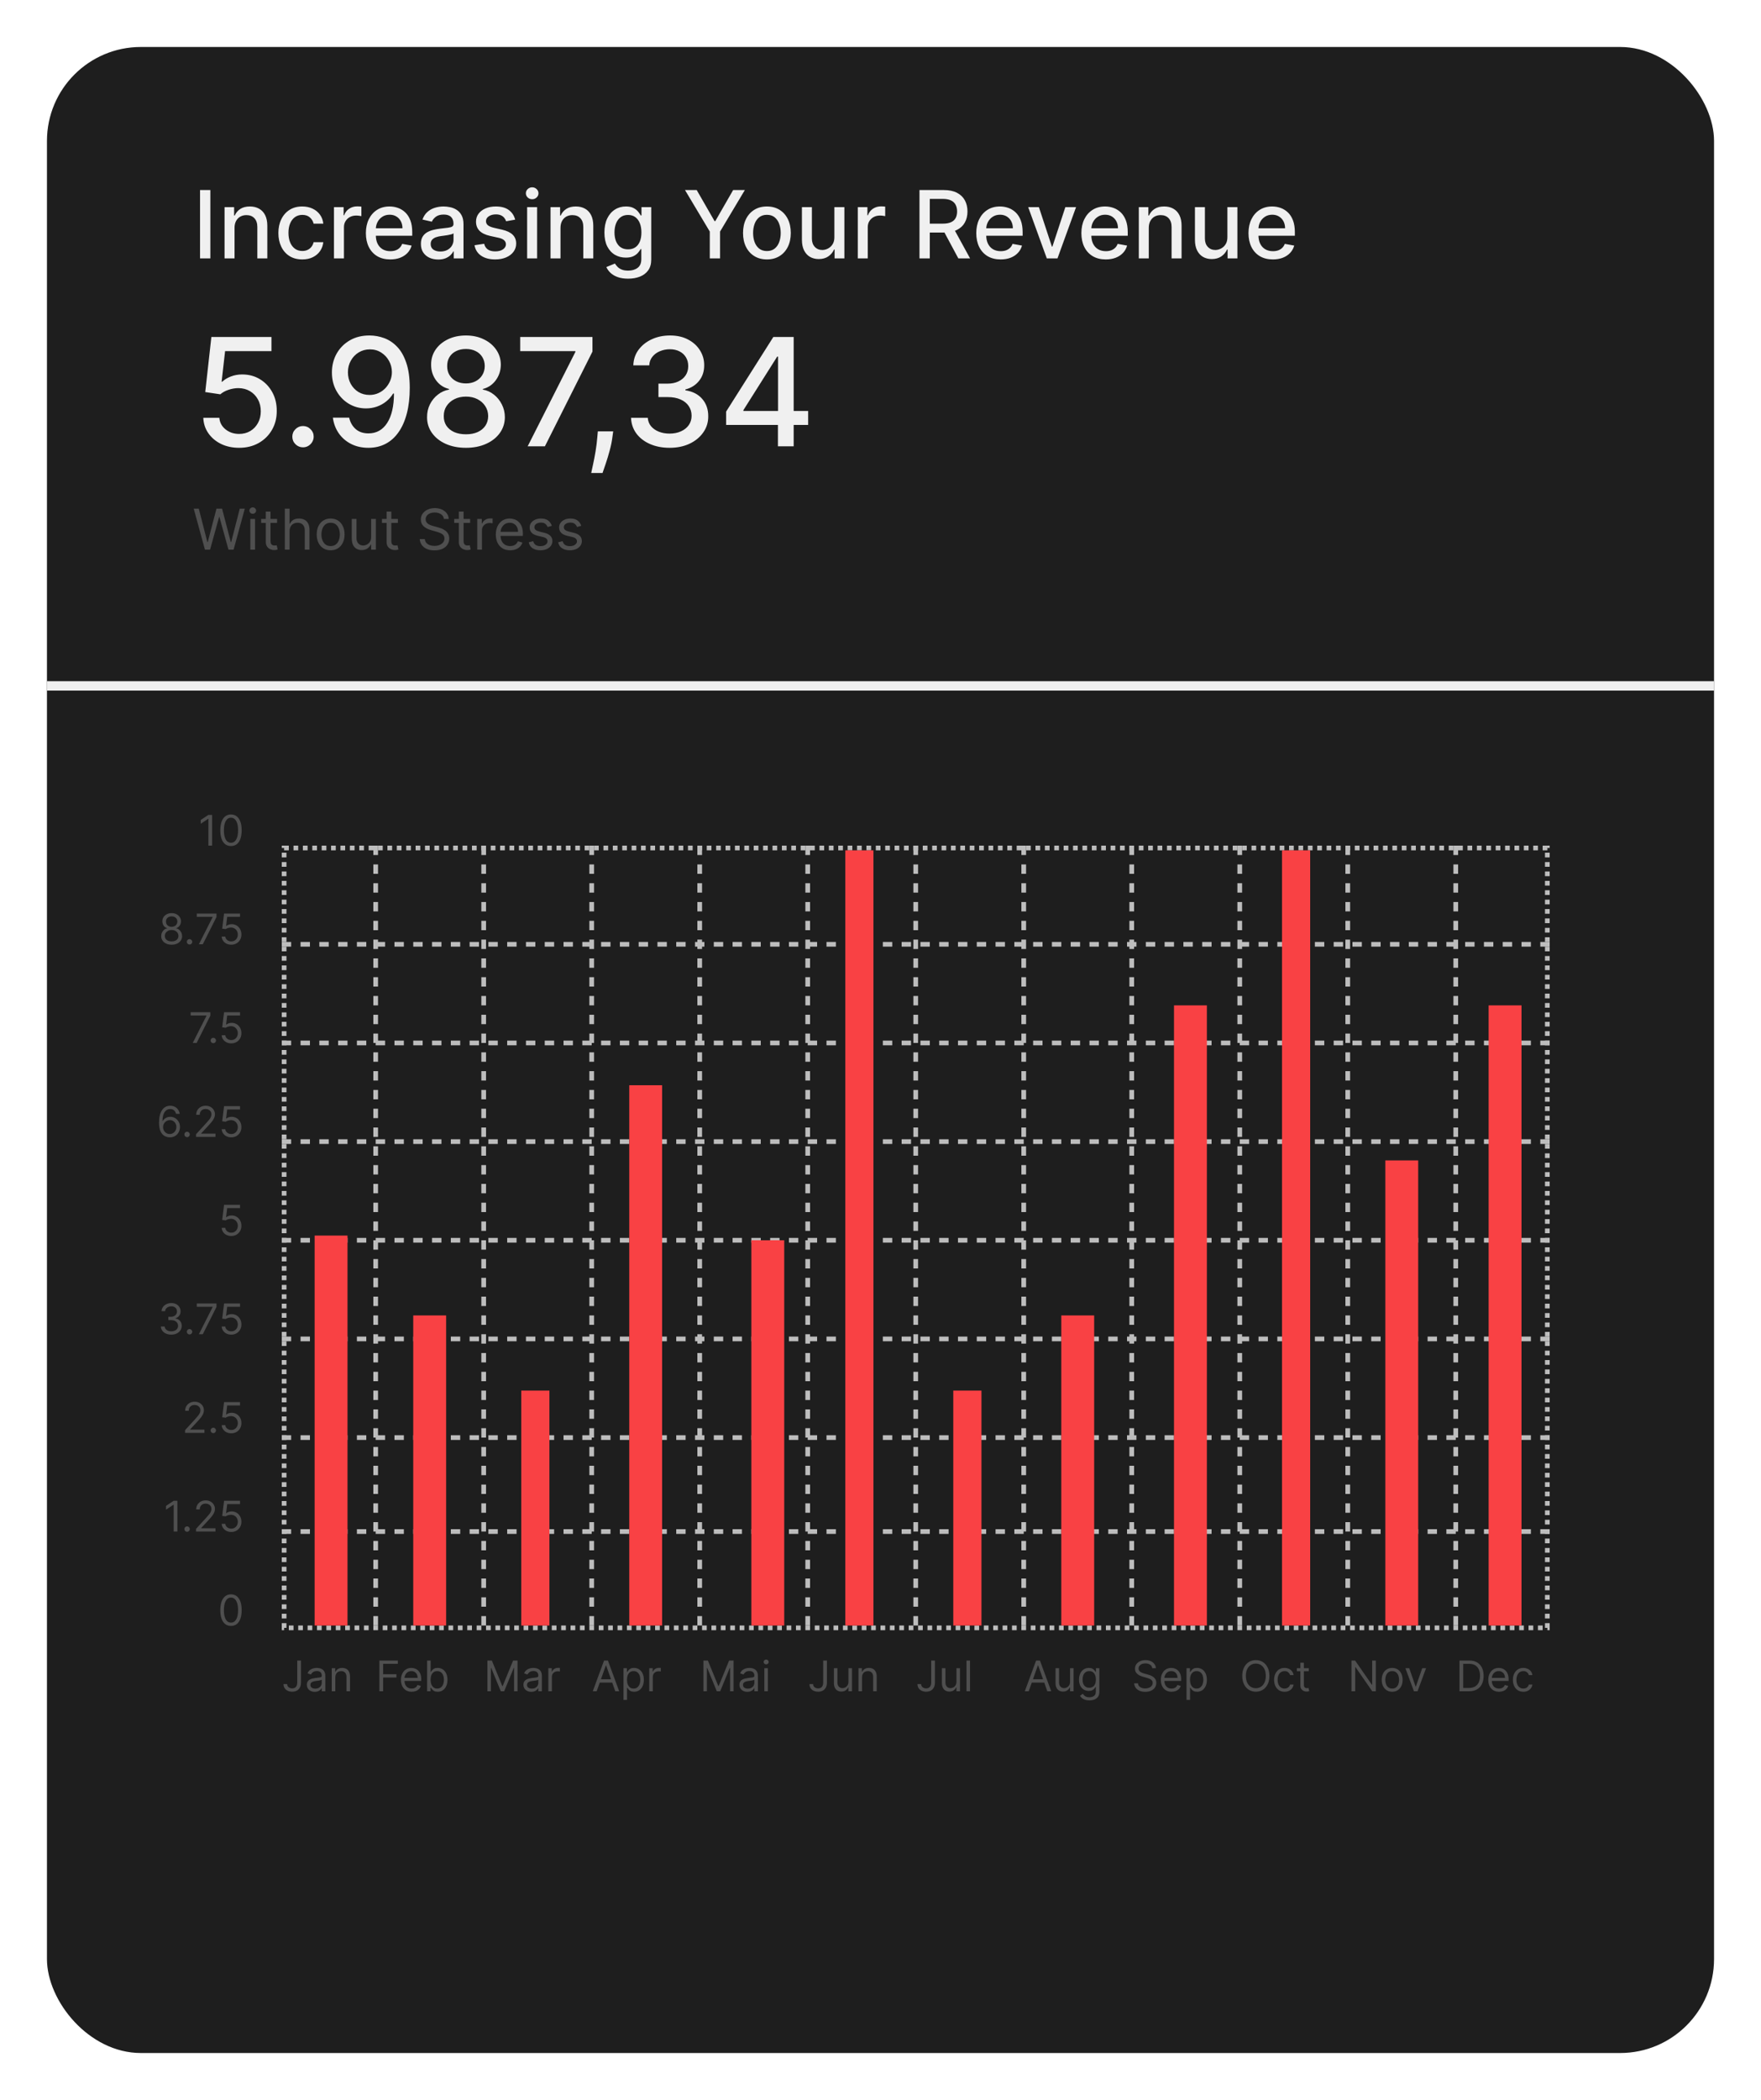 <svg width="375" height="447" viewBox="0 0 375 447" fill="none" xmlns="http://www.w3.org/2000/svg">
<g filter="url(#filter0_d_7_2735)">
<rect x="10" y="8" width="355" height="427" rx="20" fill="#1E1E1E"/>
</g>
<path d="M44.793 40.455V55H42.598V40.455H44.793ZM49.942 48.523V55H47.818V44.091H49.856V45.867H49.992C50.242 45.289 50.635 44.825 51.17 44.474C51.71 44.124 52.39 43.949 53.209 43.949C53.952 43.949 54.603 44.105 55.162 44.418C55.721 44.725 56.154 45.185 56.462 45.795C56.769 46.406 56.923 47.161 56.923 48.061V55H54.8V48.317C54.8 47.526 54.594 46.908 54.182 46.463C53.77 46.013 53.204 45.788 52.484 45.788C51.992 45.788 51.554 45.895 51.17 46.108C50.792 46.321 50.491 46.633 50.269 47.045C50.051 47.453 49.942 47.945 49.942 48.523ZM64.367 55.22C63.311 55.22 62.401 54.981 61.639 54.503C60.882 54.02 60.299 53.355 59.892 52.507C59.485 51.66 59.281 50.689 59.281 49.595C59.281 48.487 59.49 47.51 59.906 46.662C60.323 45.81 60.91 45.144 61.668 44.666C62.425 44.188 63.318 43.949 64.345 43.949C65.174 43.949 65.912 44.103 66.561 44.41C67.21 44.714 67.733 45.14 68.131 45.689C68.533 46.238 68.772 46.88 68.848 47.614H66.781C66.668 47.102 66.407 46.662 66 46.293C65.597 45.923 65.058 45.739 64.381 45.739C63.789 45.739 63.27 45.895 62.825 46.207C62.385 46.515 62.042 46.956 61.795 47.528C61.549 48.097 61.426 48.769 61.426 49.545C61.426 50.341 61.547 51.028 61.788 51.605C62.03 52.183 62.371 52.63 62.811 52.947C63.256 53.265 63.779 53.423 64.381 53.423C64.783 53.423 65.148 53.35 65.474 53.203C65.806 53.052 66.083 52.836 66.305 52.557C66.533 52.278 66.691 51.941 66.781 51.548H68.848C68.772 52.254 68.543 52.883 68.159 53.438C67.776 53.992 67.262 54.427 66.618 54.744C65.979 55.062 65.228 55.22 64.367 55.22ZM71.119 55V44.091H73.171V45.824H73.285C73.484 45.237 73.834 44.775 74.336 44.439C74.843 44.098 75.416 43.928 76.055 43.928C76.188 43.928 76.344 43.932 76.524 43.942C76.709 43.951 76.853 43.963 76.957 43.977V46.008C76.872 45.985 76.72 45.959 76.502 45.93C76.285 45.897 76.067 45.881 75.849 45.881C75.347 45.881 74.9 45.987 74.507 46.2C74.118 46.409 73.811 46.7 73.584 47.074C73.356 47.443 73.243 47.865 73.243 48.338V55H71.119ZM83.106 55.22C82.031 55.22 81.105 54.99 80.329 54.531C79.557 54.067 78.96 53.416 78.539 52.578C78.122 51.735 77.914 50.748 77.914 49.617C77.914 48.499 78.122 47.514 78.539 46.662C78.96 45.81 79.548 45.144 80.3 44.666C81.058 44.188 81.943 43.949 82.957 43.949C83.572 43.949 84.169 44.051 84.746 44.254C85.324 44.458 85.843 44.778 86.302 45.213C86.761 45.649 87.123 46.215 87.388 46.91C87.654 47.602 87.786 48.442 87.786 49.432V50.185H79.114V48.594H85.705C85.705 48.035 85.592 47.54 85.364 47.109C85.137 46.674 84.817 46.331 84.406 46.08C83.998 45.829 83.52 45.703 82.971 45.703C82.374 45.703 81.853 45.85 81.408 46.144C80.968 46.432 80.627 46.811 80.386 47.28C80.149 47.744 80.031 48.248 80.031 48.793V50.035C80.031 50.765 80.158 51.385 80.414 51.896C80.674 52.408 81.037 52.798 81.501 53.068C81.965 53.333 82.507 53.466 83.127 53.466C83.53 53.466 83.897 53.409 84.228 53.295C84.559 53.177 84.846 53.002 85.087 52.77C85.329 52.538 85.513 52.251 85.641 51.91L87.651 52.273C87.49 52.865 87.201 53.383 86.785 53.828C86.373 54.269 85.854 54.612 85.229 54.858C84.609 55.099 83.901 55.22 83.106 55.22ZM93.317 55.242C92.626 55.242 92.001 55.114 91.442 54.858C90.883 54.597 90.441 54.221 90.114 53.729C89.792 53.236 89.631 52.633 89.631 51.918C89.631 51.302 89.749 50.795 89.986 50.398C90.223 50 90.543 49.685 90.945 49.453C91.347 49.221 91.797 49.046 92.294 48.928C92.791 48.809 93.298 48.719 93.814 48.658C94.468 48.582 94.998 48.52 95.405 48.473C95.812 48.421 96.108 48.338 96.293 48.224C96.478 48.111 96.57 47.926 96.57 47.67V47.621C96.57 47.001 96.395 46.52 96.044 46.179C95.699 45.838 95.183 45.668 94.496 45.668C93.781 45.668 93.218 45.826 92.806 46.144C92.399 46.456 92.117 46.804 91.961 47.188L89.965 46.733C90.202 46.07 90.547 45.535 91.002 45.128C91.461 44.716 91.989 44.418 92.586 44.233C93.182 44.044 93.809 43.949 94.468 43.949C94.903 43.949 95.365 44.001 95.853 44.105C96.345 44.205 96.804 44.389 97.231 44.659C97.661 44.929 98.014 45.315 98.289 45.817C98.563 46.314 98.701 46.96 98.701 47.756V55H96.627V53.508H96.541C96.404 53.783 96.198 54.053 95.924 54.318C95.649 54.583 95.296 54.803 94.865 54.979C94.434 55.154 93.918 55.242 93.317 55.242ZM93.779 53.537C94.366 53.537 94.868 53.421 95.284 53.189C95.706 52.957 96.025 52.654 96.243 52.28C96.466 51.901 96.577 51.496 96.577 51.065V49.659C96.501 49.735 96.355 49.806 96.137 49.872C95.924 49.934 95.68 49.988 95.405 50.035C95.131 50.078 94.863 50.118 94.603 50.156C94.342 50.189 94.124 50.218 93.949 50.242C93.537 50.294 93.161 50.381 92.82 50.504C92.484 50.627 92.214 50.805 92.01 51.037C91.811 51.264 91.712 51.567 91.712 51.946C91.712 52.472 91.906 52.869 92.294 53.139C92.683 53.404 93.177 53.537 93.779 53.537ZM109.704 46.754L107.779 47.095C107.699 46.849 107.571 46.615 107.396 46.392C107.225 46.169 106.993 45.987 106.7 45.845C106.406 45.703 106.039 45.632 105.599 45.632C104.997 45.632 104.496 45.767 104.093 46.037C103.691 46.302 103.489 46.645 103.489 47.067C103.489 47.431 103.624 47.725 103.894 47.947C104.164 48.17 104.6 48.352 105.201 48.494L106.934 48.892C107.938 49.124 108.686 49.481 109.178 49.965C109.671 50.447 109.917 51.075 109.917 51.847C109.917 52.5 109.728 53.082 109.349 53.594C108.975 54.1 108.451 54.498 107.779 54.787C107.112 55.076 106.337 55.22 105.457 55.22C104.235 55.22 103.238 54.96 102.467 54.439C101.695 53.913 101.221 53.168 101.046 52.202L103.099 51.889C103.227 52.424 103.489 52.829 103.887 53.104C104.285 53.374 104.803 53.508 105.442 53.508C106.138 53.508 106.695 53.364 107.112 53.075C107.528 52.782 107.737 52.424 107.737 52.003C107.737 51.662 107.609 51.376 107.353 51.144C107.102 50.911 106.716 50.736 106.195 50.618L104.349 50.213C103.331 49.981 102.578 49.612 102.09 49.105C101.607 48.599 101.366 47.957 101.366 47.18C101.366 46.536 101.546 45.973 101.906 45.49C102.265 45.007 102.763 44.631 103.397 44.361C104.031 44.086 104.758 43.949 105.577 43.949C106.756 43.949 107.684 44.205 108.362 44.716C109.039 45.222 109.486 45.902 109.704 46.754ZM112.252 55V44.091H114.375V55H112.252ZM113.324 42.408C112.955 42.408 112.638 42.285 112.373 42.038C112.112 41.787 111.982 41.489 111.982 41.144C111.982 40.793 112.112 40.495 112.373 40.249C112.638 39.998 112.955 39.872 113.324 39.872C113.694 39.872 114.008 39.998 114.269 40.249C114.534 40.495 114.667 40.793 114.667 41.144C114.667 41.489 114.534 41.787 114.269 42.038C114.008 42.285 113.694 42.408 113.324 42.408ZM119.356 48.523V55H117.232V44.091H119.271V45.867H119.406C119.656 45.289 120.049 44.825 120.585 44.474C121.124 44.124 121.804 43.949 122.623 43.949C123.366 43.949 124.017 44.105 124.576 44.418C125.135 44.725 125.568 45.185 125.876 45.795C126.183 46.406 126.337 47.161 126.337 48.061V55H124.214V48.317C124.214 47.526 124.008 46.908 123.596 46.463C123.184 46.013 122.618 45.788 121.898 45.788C121.406 45.788 120.968 45.895 120.585 46.108C120.206 46.321 119.905 46.633 119.683 47.045C119.465 47.453 119.356 47.945 119.356 48.523ZM133.759 59.318C132.893 59.318 132.147 59.205 131.522 58.977C130.902 58.75 130.395 58.449 130.002 58.075C129.609 57.701 129.316 57.292 129.121 56.847L130.947 56.094C131.075 56.302 131.245 56.522 131.458 56.754C131.676 56.991 131.969 57.192 132.339 57.358C132.713 57.524 133.193 57.606 133.781 57.606C134.585 57.606 135.251 57.41 135.776 57.017C136.302 56.629 136.565 56.008 136.565 55.156V53.011H136.43C136.302 53.243 136.117 53.501 135.876 53.785C135.639 54.07 135.312 54.316 134.896 54.524C134.479 54.733 133.937 54.837 133.269 54.837C132.407 54.837 131.631 54.635 130.94 54.233C130.253 53.826 129.709 53.227 129.306 52.436C128.908 51.641 128.71 50.663 128.71 49.503C128.71 48.343 128.906 47.349 129.299 46.52C129.697 45.691 130.241 45.057 130.933 44.617C131.624 44.171 132.407 43.949 133.283 43.949C133.96 43.949 134.507 44.062 134.924 44.29C135.341 44.512 135.665 44.773 135.897 45.071C136.134 45.369 136.316 45.632 136.444 45.859H136.6V44.091H138.681V55.242C138.681 56.179 138.463 56.948 138.028 57.55C137.592 58.151 137.003 58.596 136.259 58.885C135.521 59.174 134.687 59.318 133.759 59.318ZM133.738 53.075C134.349 53.075 134.865 52.933 135.286 52.649C135.712 52.36 136.034 51.948 136.252 51.413C136.475 50.874 136.586 50.227 136.586 49.474C136.586 48.74 136.477 48.094 136.259 47.535C136.041 46.977 135.722 46.541 135.3 46.229C134.879 45.911 134.358 45.753 133.738 45.753C133.099 45.753 132.566 45.919 132.14 46.25C131.714 46.577 131.392 47.022 131.174 47.585C130.961 48.149 130.854 48.778 130.854 49.474C130.854 50.189 130.963 50.817 131.181 51.356C131.399 51.896 131.721 52.318 132.147 52.621C132.578 52.924 133.108 53.075 133.738 53.075ZM145.87 40.455H148.363L152.163 47.067H152.319L156.119 40.455H158.612L153.335 49.29V55H151.147V49.29L145.87 40.455ZM163.312 55.22C162.289 55.22 161.397 54.986 160.634 54.517C159.872 54.048 159.28 53.392 158.859 52.55C158.437 51.707 158.227 50.722 158.227 49.595C158.227 48.464 158.437 47.474 158.859 46.626C159.28 45.779 159.872 45.121 160.634 44.652C161.397 44.183 162.289 43.949 163.312 43.949C164.335 43.949 165.227 44.183 165.989 44.652C166.752 45.121 167.344 45.779 167.765 46.626C168.186 47.474 168.397 48.464 168.397 49.595C168.397 50.722 168.186 51.707 167.765 52.55C167.344 53.392 166.752 54.048 165.989 54.517C165.227 54.986 164.335 55.22 163.312 55.22ZM163.319 53.438C163.982 53.438 164.531 53.262 164.967 52.912C165.402 52.562 165.724 52.095 165.933 51.513C166.146 50.93 166.252 50.289 166.252 49.588C166.252 48.892 166.146 48.253 165.933 47.67C165.724 47.083 165.402 46.612 164.967 46.257C164.531 45.902 163.982 45.724 163.319 45.724C162.651 45.724 162.097 45.902 161.657 46.257C161.221 46.612 160.897 47.083 160.684 47.67C160.476 48.253 160.371 48.892 160.371 49.588C160.371 50.289 160.476 50.93 160.684 51.513C160.897 52.095 161.221 52.562 161.657 52.912C162.097 53.262 162.651 53.438 163.319 53.438ZM177.678 50.476V44.091H179.809V55H177.721V53.111H177.607C177.356 53.693 176.953 54.178 176.4 54.567C175.85 54.95 175.166 55.142 174.347 55.142C173.646 55.142 173.026 54.988 172.486 54.68C171.951 54.368 171.53 53.906 171.222 53.295C170.919 52.685 170.767 51.929 170.767 51.03V44.091H172.891V50.774C172.891 51.517 173.097 52.109 173.509 52.55C173.921 52.99 174.456 53.21 175.114 53.21C175.512 53.21 175.907 53.111 176.3 52.912C176.698 52.713 177.027 52.412 177.287 52.01C177.552 51.608 177.683 51.096 177.678 50.476ZM182.662 55V44.091H184.714V45.824H184.828C185.027 45.237 185.377 44.775 185.879 44.439C186.386 44.098 186.959 43.928 187.598 43.928C187.731 43.928 187.887 43.932 188.067 43.942C188.251 43.951 188.396 43.963 188.5 43.977V46.008C188.415 45.985 188.263 45.959 188.045 45.93C187.828 45.897 187.61 45.881 187.392 45.881C186.89 45.881 186.443 45.987 186.05 46.2C185.661 46.409 185.354 46.7 185.126 47.074C184.899 47.443 184.786 47.865 184.786 48.338V55H182.662ZM195.801 55V40.455H200.986C202.113 40.455 203.048 40.649 203.791 41.037C204.539 41.425 205.098 41.963 205.467 42.649C205.837 43.331 206.021 44.119 206.021 45.014C206.021 45.904 205.834 46.688 205.46 47.365C205.091 48.037 204.532 48.561 203.784 48.935C203.041 49.309 202.106 49.496 200.979 49.496H197.051V47.606H200.78C201.49 47.606 202.068 47.505 202.513 47.301C202.963 47.097 203.292 46.802 203.5 46.413C203.708 46.025 203.812 45.559 203.812 45.014C203.812 44.465 203.706 43.989 203.493 43.587C203.285 43.184 202.955 42.876 202.506 42.663C202.061 42.446 201.476 42.337 200.751 42.337H197.996V55H195.801ZM202.982 48.438L206.575 55H204.075L200.553 48.438H202.982ZM213.086 55.22C212.011 55.22 211.086 54.99 210.309 54.531C209.538 54.067 208.941 53.416 208.52 52.578C208.103 51.735 207.895 50.748 207.895 49.617C207.895 48.499 208.103 47.514 208.52 46.662C208.941 45.81 209.528 45.144 210.281 44.666C211.038 44.188 211.924 43.949 212.937 43.949C213.553 43.949 214.149 44.051 214.727 44.254C215.305 44.458 215.823 44.778 216.282 45.213C216.742 45.649 217.104 46.215 217.369 46.91C217.634 47.602 217.767 48.442 217.767 49.432V50.185H209.095V48.594H215.686C215.686 48.035 215.572 47.54 215.345 47.109C215.118 46.674 214.798 46.331 214.386 46.08C213.979 45.829 213.501 45.703 212.951 45.703C212.355 45.703 211.834 45.85 211.389 46.144C210.949 46.432 210.608 46.811 210.366 47.28C210.129 47.744 210.011 48.248 210.011 48.793V50.035C210.011 50.765 210.139 51.385 210.395 51.896C210.655 52.408 211.017 52.798 211.481 53.068C211.945 53.333 212.487 53.466 213.108 53.466C213.51 53.466 213.877 53.409 214.208 53.295C214.54 53.177 214.826 53.002 215.068 52.77C215.309 52.538 215.494 52.251 215.622 51.91L217.632 52.273C217.471 52.865 217.182 53.383 216.765 53.828C216.353 54.269 215.835 54.612 215.21 54.858C214.59 55.099 213.882 55.22 213.086 55.22ZM229.143 44.091L225.187 55H222.914L218.951 44.091H221.231L223.994 52.486H224.107L226.863 44.091H229.143ZM235.469 55.22C234.394 55.22 233.469 54.99 232.692 54.531C231.92 54.067 231.324 53.416 230.902 52.578C230.486 51.735 230.277 50.748 230.277 49.617C230.277 48.499 230.486 47.514 230.902 46.662C231.324 45.81 231.911 45.144 232.664 44.666C233.421 44.188 234.307 43.949 235.32 43.949C235.935 43.949 236.532 44.051 237.11 44.254C237.687 44.458 238.206 44.778 238.665 45.213C239.124 45.649 239.487 46.215 239.752 46.91C240.017 47.602 240.15 48.442 240.15 49.432V50.185H231.478V48.594H238.069C238.069 48.035 237.955 47.54 237.728 47.109C237.5 46.674 237.181 46.331 236.769 46.08C236.362 45.829 235.883 45.703 235.334 45.703C234.738 45.703 234.217 45.85 233.772 46.144C233.331 46.432 232.99 46.811 232.749 47.28C232.512 47.744 232.394 48.248 232.394 48.793V50.035C232.394 50.765 232.522 51.385 232.777 51.896C233.038 52.408 233.4 52.798 233.864 53.068C234.328 53.333 234.87 53.466 235.49 53.466C235.893 53.466 236.26 53.409 236.591 53.295C236.923 53.177 237.209 53.002 237.451 52.77C237.692 52.538 237.877 52.251 238.005 51.91L240.015 52.273C239.854 52.865 239.565 53.383 239.148 53.828C238.736 54.269 238.218 54.612 237.593 54.858C236.972 55.099 236.265 55.22 235.469 55.22ZM244.629 48.523V55H242.506V44.091H244.544V45.867H244.679C244.93 45.289 245.323 44.825 245.858 44.474C246.398 44.124 247.077 43.949 247.896 43.949C248.64 43.949 249.291 44.105 249.849 44.418C250.408 44.725 250.841 45.185 251.149 45.795C251.457 46.406 251.611 47.161 251.611 48.061V55H249.487V48.317C249.487 47.526 249.281 46.908 248.869 46.463C248.457 46.013 247.892 45.788 247.172 45.788C246.679 45.788 246.241 45.895 245.858 46.108C245.479 46.321 245.179 46.633 244.956 47.045C244.738 47.453 244.629 47.945 244.629 48.523ZM261.369 50.476V44.091H263.5V55H261.412V53.111H261.298C261.047 53.693 260.645 54.178 260.091 54.567C259.542 54.95 258.857 55.142 258.038 55.142C257.338 55.142 256.717 54.988 256.178 54.68C255.643 54.368 255.221 53.906 254.913 53.295C254.61 52.685 254.459 51.929 254.459 51.03V44.091H256.582V50.774C256.582 51.517 256.788 52.109 257.2 52.55C257.612 52.99 258.147 53.21 258.805 53.21C259.203 53.21 259.598 53.111 259.991 52.912C260.389 52.713 260.718 52.412 260.979 52.01C261.244 51.608 261.374 51.096 261.369 50.476ZM271.055 55.22C269.98 55.22 269.055 54.99 268.278 54.531C267.506 54.067 266.91 53.416 266.488 52.578C266.072 51.735 265.863 50.748 265.863 49.617C265.863 48.499 266.072 47.514 266.488 46.662C266.91 45.81 267.497 45.144 268.25 44.666C269.007 44.188 269.893 43.949 270.906 43.949C271.521 43.949 272.118 44.051 272.696 44.254C273.273 44.458 273.792 44.778 274.251 45.213C274.71 45.649 275.073 46.215 275.338 46.91C275.603 47.602 275.735 48.442 275.735 49.432V50.185H267.064V48.594H273.654C273.654 48.035 273.541 47.54 273.314 47.109C273.086 46.674 272.767 46.331 272.355 46.08C271.948 45.829 271.469 45.703 270.92 45.703C270.324 45.703 269.803 45.85 269.358 46.144C268.917 46.432 268.576 46.811 268.335 47.28C268.098 47.744 267.98 48.248 267.98 48.793V50.035C267.98 50.765 268.108 51.385 268.363 51.896C268.624 52.408 268.986 52.798 269.45 53.068C269.914 53.333 270.456 53.466 271.076 53.466C271.479 53.466 271.846 53.409 272.177 53.295C272.509 53.177 272.795 53.002 273.037 52.77C273.278 52.538 273.463 52.251 273.591 51.91L275.6 52.273C275.44 52.865 275.151 53.383 274.734 53.828C274.322 54.269 273.804 54.612 273.179 54.858C272.558 55.099 271.85 55.22 271.055 55.22Z" fill="#F0F0F0"/>
<path d="M43.642 117L41.256 108.273H42.33L44.153 115.381H44.239L46.097 108.273H47.29L49.148 115.381H49.233L51.057 108.273H52.131L49.744 117H48.653L46.727 110.045H46.659L44.733 117H43.642ZM53.311 117V110.455H54.317V117H53.311ZM53.822 109.364C53.626 109.364 53.457 109.297 53.315 109.163C53.176 109.03 53.106 108.869 53.106 108.682C53.106 108.494 53.176 108.334 53.315 108.2C53.457 108.067 53.626 108 53.822 108C54.019 108 54.186 108.067 54.325 108.2C54.467 108.334 54.538 108.494 54.538 108.682C54.538 108.869 54.467 109.03 54.325 109.163C54.186 109.297 54.019 109.364 53.822 109.364ZM59.005 110.455V111.307H55.613V110.455H59.005ZM56.602 108.886H57.608V115.125C57.608 115.409 57.649 115.622 57.731 115.764C57.816 115.903 57.924 115.997 58.055 116.045C58.189 116.091 58.329 116.114 58.477 116.114C58.588 116.114 58.679 116.108 58.75 116.097C58.821 116.082 58.877 116.071 58.92 116.062L59.125 116.966C59.056 116.991 58.961 117.017 58.839 117.043C58.717 117.071 58.562 117.085 58.375 117.085C58.091 117.085 57.812 117.024 57.539 116.902C57.27 116.78 57.045 116.594 56.866 116.344C56.69 116.094 56.602 115.778 56.602 115.398V108.886ZM61.664 113.062V117H60.659V108.273H61.664V111.477H61.75C61.903 111.139 62.133 110.871 62.44 110.672C62.75 110.47 63.162 110.369 63.676 110.369C64.122 110.369 64.512 110.459 64.848 110.638C65.183 110.814 65.443 111.085 65.627 111.452C65.815 111.815 65.909 112.278 65.909 112.841V117H64.903V112.909C64.903 112.389 64.768 111.987 64.498 111.703C64.231 111.416 63.86 111.273 63.386 111.273C63.056 111.273 62.761 111.342 62.5 111.482C62.241 111.621 62.037 111.824 61.886 112.091C61.738 112.358 61.664 112.682 61.664 113.062ZM70.408 117.136C69.817 117.136 69.298 116.996 68.852 116.714C68.409 116.433 68.062 116.04 67.812 115.534C67.565 115.028 67.442 114.437 67.442 113.761C67.442 113.08 67.565 112.484 67.812 111.976C68.062 111.467 68.409 111.072 68.852 110.791C69.298 110.51 69.817 110.369 70.408 110.369C70.999 110.369 71.516 110.51 71.959 110.791C72.405 111.072 72.751 111.467 72.999 111.976C73.249 112.484 73.374 113.08 73.374 113.761C73.374 114.437 73.249 115.028 72.999 115.534C72.751 116.04 72.405 116.433 71.959 116.714C71.516 116.996 70.999 117.136 70.408 117.136ZM70.408 116.233C70.856 116.233 71.226 116.118 71.516 115.888C71.805 115.658 72.02 115.355 72.159 114.98C72.298 114.605 72.368 114.199 72.368 113.761C72.368 113.324 72.298 112.916 72.159 112.538C72.02 112.161 71.805 111.855 71.516 111.622C71.226 111.389 70.856 111.273 70.408 111.273C69.959 111.273 69.59 111.389 69.3 111.622C69.01 111.855 68.796 112.161 68.656 112.538C68.517 112.916 68.447 113.324 68.447 113.761C68.447 114.199 68.517 114.605 68.656 114.98C68.796 115.355 69.01 115.658 69.3 115.888C69.59 116.118 69.959 116.233 70.408 116.233ZM79.034 114.324V110.455H80.039V117H79.034V115.892H78.966C78.812 116.224 78.573 116.507 78.25 116.74C77.926 116.97 77.517 117.085 77.022 117.085C76.613 117.085 76.25 116.996 75.931 116.817C75.613 116.635 75.363 116.362 75.181 115.999C75 115.632 74.909 115.17 74.909 114.614V110.455H75.914V114.545C75.914 115.023 76.048 115.403 76.315 115.688C76.585 115.972 76.929 116.114 77.346 116.114C77.596 116.114 77.85 116.05 78.109 115.922C78.37 115.794 78.589 115.598 78.765 115.334C78.944 115.07 79.034 114.733 79.034 114.324ZM84.728 110.455V111.307H81.336V110.455H84.728ZM82.325 108.886H83.33V115.125C83.33 115.409 83.371 115.622 83.454 115.764C83.539 115.903 83.647 115.997 83.778 116.045C83.911 116.091 84.052 116.114 84.2 116.114C84.31 116.114 84.401 116.108 84.472 116.097C84.543 116.082 84.6 116.071 84.643 116.062L84.847 116.966C84.779 116.991 84.684 117.017 84.562 117.043C84.44 117.071 84.285 117.085 84.097 117.085C83.813 117.085 83.535 117.024 83.262 116.902C82.992 116.78 82.768 116.594 82.589 116.344C82.413 116.094 82.325 115.778 82.325 115.398V108.886ZM94.525 110.455C94.474 110.023 94.266 109.688 93.903 109.449C93.539 109.21 93.093 109.091 92.565 109.091C92.178 109.091 91.84 109.153 91.55 109.278C91.263 109.403 91.039 109.575 90.877 109.794C90.718 110.013 90.638 110.261 90.638 110.54C90.638 110.773 90.694 110.973 90.805 111.141C90.918 111.305 91.063 111.443 91.239 111.554C91.415 111.662 91.6 111.751 91.793 111.822C91.987 111.891 92.164 111.946 92.326 111.989L93.212 112.227C93.44 112.287 93.692 112.369 93.971 112.474C94.252 112.58 94.521 112.723 94.776 112.905C95.035 113.084 95.248 113.314 95.415 113.595C95.583 113.876 95.667 114.222 95.667 114.631C95.667 115.102 95.543 115.528 95.296 115.909C95.052 116.29 94.694 116.592 94.222 116.817C93.754 117.041 93.184 117.153 92.513 117.153C91.888 117.153 91.347 117.053 90.89 116.851C90.435 116.649 90.077 116.368 89.816 116.007C89.558 115.646 89.411 115.227 89.377 114.75H90.468C90.496 115.08 90.607 115.352 90.8 115.568C90.996 115.781 91.244 115.94 91.542 116.045C91.843 116.148 92.167 116.199 92.513 116.199C92.917 116.199 93.279 116.134 93.6 116.003C93.921 115.869 94.175 115.685 94.363 115.449C94.55 115.21 94.644 114.932 94.644 114.614C94.644 114.324 94.563 114.088 94.401 113.906C94.239 113.724 94.026 113.577 93.762 113.463C93.498 113.349 93.212 113.25 92.906 113.165L91.832 112.858C91.15 112.662 90.61 112.382 90.212 112.018C89.815 111.655 89.616 111.179 89.616 110.591C89.616 110.102 89.748 109.676 90.012 109.312C90.279 108.946 90.637 108.662 91.086 108.46C91.538 108.256 92.042 108.153 92.599 108.153C93.161 108.153 93.661 108.254 94.099 108.456C94.536 108.655 94.883 108.928 95.138 109.274C95.397 109.621 95.533 110.014 95.548 110.455H94.525ZM100.115 110.455V111.307H96.723V110.455H100.115ZM97.711 108.886H98.717V115.125C98.717 115.409 98.758 115.622 98.841 115.764C98.926 115.903 99.034 115.997 99.164 116.045C99.298 116.091 99.439 116.114 99.586 116.114C99.697 116.114 99.788 116.108 99.859 116.097C99.93 116.082 99.987 116.071 100.029 116.062L100.234 116.966C100.166 116.991 100.071 117.017 99.948 117.043C99.826 117.071 99.671 117.085 99.484 117.085C99.2 117.085 98.921 117.024 98.649 116.902C98.379 116.78 98.154 116.594 97.975 116.344C97.799 116.094 97.711 115.778 97.711 115.398V108.886ZM101.627 117V110.455H102.599V111.443H102.667C102.787 111.119 103.002 110.857 103.315 110.655C103.627 110.453 103.98 110.352 104.372 110.352C104.446 110.352 104.538 110.354 104.649 110.357C104.76 110.359 104.843 110.364 104.9 110.369V111.392C104.866 111.384 104.788 111.371 104.666 111.354C104.547 111.334 104.42 111.324 104.287 111.324C103.968 111.324 103.684 111.391 103.434 111.524C103.187 111.655 102.991 111.837 102.846 112.07C102.704 112.3 102.633 112.562 102.633 112.858V117H101.627ZM108.637 117.136C108.007 117.136 107.463 116.997 107.005 116.719C106.551 116.438 106.2 116.045 105.953 115.543C105.708 115.037 105.586 114.449 105.586 113.778C105.586 113.108 105.708 112.517 105.953 112.006C106.2 111.491 106.544 111.091 106.984 110.804C107.427 110.514 107.944 110.369 108.535 110.369C108.876 110.369 109.213 110.426 109.545 110.54C109.877 110.653 110.18 110.838 110.453 111.094C110.725 111.347 110.943 111.682 111.105 112.099C111.267 112.517 111.348 113.031 111.348 113.642V114.068H106.302V113.199H110.325C110.325 112.83 110.251 112.5 110.103 112.21C109.958 111.92 109.751 111.692 109.481 111.524C109.214 111.357 108.899 111.273 108.535 111.273C108.135 111.273 107.788 111.372 107.495 111.571C107.206 111.767 106.983 112.023 106.826 112.338C106.67 112.653 106.592 112.991 106.592 113.352V113.932C106.592 114.426 106.677 114.845 106.848 115.189C107.021 115.53 107.261 115.79 107.568 115.969C107.875 116.145 108.231 116.233 108.637 116.233C108.902 116.233 109.14 116.196 109.353 116.122C109.569 116.045 109.755 115.932 109.912 115.781C110.068 115.628 110.189 115.437 110.274 115.21L111.245 115.483C111.143 115.812 110.971 116.102 110.73 116.352C110.488 116.599 110.19 116.793 109.835 116.932C109.48 117.068 109.081 117.136 108.637 117.136ZM117.514 111.92L116.61 112.176C116.554 112.026 116.47 111.879 116.359 111.737C116.251 111.592 116.103 111.473 115.916 111.379C115.728 111.286 115.488 111.239 115.196 111.239C114.795 111.239 114.461 111.331 114.194 111.516C113.93 111.697 113.798 111.929 113.798 112.21C113.798 112.46 113.889 112.658 114.071 112.803C114.252 112.947 114.537 113.068 114.923 113.165L115.895 113.403C116.48 113.545 116.916 113.763 117.203 114.055C117.49 114.345 117.633 114.719 117.633 115.176C117.633 115.551 117.525 115.886 117.309 116.182C117.096 116.477 116.798 116.71 116.414 116.881C116.031 117.051 115.585 117.136 115.076 117.136C114.409 117.136 113.856 116.991 113.419 116.702C112.981 116.412 112.704 115.989 112.588 115.432L113.542 115.193C113.633 115.545 113.805 115.81 114.058 115.986C114.314 116.162 114.647 116.25 115.059 116.25C115.528 116.25 115.9 116.151 116.176 115.952C116.454 115.75 116.593 115.509 116.593 115.227C116.593 115 116.514 114.81 116.355 114.656C116.196 114.5 115.951 114.384 115.622 114.307L114.531 114.051C113.931 113.909 113.491 113.689 113.21 113.391C112.931 113.089 112.792 112.713 112.792 112.261C112.792 111.892 112.896 111.565 113.103 111.281C113.314 110.997 113.599 110.774 113.96 110.612C114.324 110.45 114.735 110.369 115.196 110.369C115.843 110.369 116.352 110.511 116.721 110.795C117.093 111.08 117.358 111.455 117.514 111.92ZM123.783 111.92L122.88 112.176C122.823 112.026 122.739 111.879 122.629 111.737C122.521 111.592 122.373 111.473 122.185 111.379C121.998 111.286 121.758 111.239 121.465 111.239C121.065 111.239 120.731 111.331 120.464 111.516C120.2 111.697 120.067 111.929 120.067 112.21C120.067 112.46 120.158 112.658 120.34 112.803C120.522 112.947 120.806 113.068 121.192 113.165L122.164 113.403C122.749 113.545 123.185 113.763 123.472 114.055C123.759 114.345 123.903 114.719 123.903 115.176C123.903 115.551 123.795 115.886 123.579 116.182C123.366 116.477 123.067 116.71 122.684 116.881C122.3 117.051 121.854 117.136 121.346 117.136C120.678 117.136 120.126 116.991 119.688 116.702C119.251 116.412 118.974 115.989 118.857 115.432L119.812 115.193C119.903 115.545 120.075 115.81 120.327 115.986C120.583 116.162 120.917 116.25 121.329 116.25C121.798 116.25 122.17 116.151 122.445 115.952C122.724 115.75 122.863 115.509 122.863 115.227C122.863 115 122.783 114.81 122.624 114.656C122.465 114.5 122.221 114.384 121.891 114.307L120.8 114.051C120.201 113.909 119.761 113.689 119.479 113.391C119.201 113.089 119.062 112.713 119.062 112.261C119.062 111.892 119.165 111.565 119.373 111.281C119.583 110.997 119.869 110.774 120.229 110.612C120.593 110.45 121.005 110.369 121.465 110.369C122.113 110.369 122.621 110.511 122.991 110.795C123.363 111.08 123.627 111.455 123.783 111.92Z" fill="#4F4F4F"/>
<path d="M50.92 95.318C49.496 95.318 48.216 95.046 47.08 94.5C45.951 93.947 45.049 93.189 44.375 92.227C43.701 91.265 43.341 90.167 43.295 88.932H46.705C46.788 89.932 47.231 90.754 48.034 91.398C48.837 92.042 49.799 92.364 50.92 92.364C51.814 92.364 52.606 92.159 53.295 91.75C53.992 91.333 54.538 90.761 54.932 90.034C55.333 89.307 55.534 88.477 55.534 87.546C55.534 86.599 55.33 85.754 54.92 85.011C54.511 84.269 53.947 83.686 53.227 83.261C52.515 82.837 51.697 82.621 50.773 82.614C50.068 82.614 49.36 82.735 48.648 82.977C47.936 83.22 47.36 83.538 46.92 83.932L43.705 83.454L45.011 71.727H57.807V74.739H47.932L47.193 81.25H47.33C47.784 80.811 48.386 80.443 49.136 80.148C49.894 79.852 50.705 79.704 51.568 79.704C52.985 79.704 54.246 80.042 55.352 80.716C56.466 81.39 57.341 82.311 57.977 83.477C58.621 84.636 58.939 85.97 58.932 87.477C58.939 88.985 58.599 90.329 57.909 91.511C57.227 92.693 56.28 93.625 55.068 94.307C53.864 94.981 52.481 95.318 50.92 95.318ZM64.523 95.216C63.901 95.216 63.367 94.996 62.92 94.557C62.474 94.11 62.25 93.572 62.25 92.943C62.25 92.322 62.474 91.792 62.92 91.352C63.367 90.905 63.901 90.682 64.523 90.682C65.144 90.682 65.678 90.905 66.125 91.352C66.572 91.792 66.796 92.322 66.796 92.943C66.796 93.36 66.689 93.742 66.477 94.091C66.273 94.432 66 94.704 65.659 94.909C65.318 95.114 64.939 95.216 64.523 95.216ZM78.758 71.409C79.796 71.417 80.819 71.606 81.827 71.977C82.834 72.349 83.743 72.954 84.554 73.796C85.372 74.636 86.024 75.773 86.508 77.204C87.001 78.629 87.251 80.401 87.258 82.523C87.258 84.561 87.054 86.375 86.645 87.966C86.236 89.549 85.649 90.886 84.883 91.977C84.126 93.068 83.206 93.898 82.122 94.466C81.039 95.034 79.819 95.318 78.463 95.318C77.077 95.318 75.846 95.046 74.77 94.5C73.694 93.954 72.819 93.201 72.145 92.239C71.471 91.269 71.05 90.155 70.883 88.898H74.349C74.577 89.898 75.039 90.708 75.736 91.329C76.44 91.943 77.349 92.25 78.463 92.25C80.168 92.25 81.497 91.508 82.452 90.023C83.406 88.53 83.887 86.447 83.895 83.773H83.713C83.319 84.424 82.827 84.985 82.236 85.454C81.653 85.924 80.997 86.288 80.27 86.546C79.543 86.803 78.766 86.932 77.94 86.932C76.599 86.932 75.38 86.602 74.281 85.943C73.183 85.284 72.308 84.379 71.656 83.227C71.005 82.076 70.679 80.761 70.679 79.284C70.679 77.814 71.012 76.481 71.679 75.284C72.353 74.087 73.293 73.14 74.497 72.443C75.709 71.739 77.13 71.394 78.758 71.409ZM78.77 74.364C77.883 74.364 77.084 74.583 76.372 75.023C75.668 75.454 75.111 76.042 74.702 76.784C74.293 77.519 74.088 78.337 74.088 79.239C74.088 80.14 74.285 80.958 74.679 81.693C75.081 82.421 75.626 83 76.315 83.432C77.012 83.856 77.808 84.068 78.702 84.068C79.368 84.068 79.99 83.939 80.565 83.682C81.141 83.424 81.645 83.068 82.077 82.614C82.508 82.151 82.846 81.629 83.088 81.046C83.331 80.462 83.452 79.849 83.452 79.204C83.452 78.349 83.247 77.553 82.838 76.818C82.437 76.083 81.883 75.492 81.179 75.046C80.474 74.591 79.671 74.364 78.77 74.364ZM99.227 95.318C97.599 95.318 96.159 95.038 94.909 94.477C93.667 93.917 92.693 93.144 91.989 92.159C91.284 91.174 90.936 90.053 90.943 88.796C90.936 87.811 91.136 86.905 91.546 86.079C91.962 85.246 92.526 84.553 93.239 84C93.951 83.439 94.746 83.083 95.625 82.932V82.796C94.466 82.515 93.538 81.894 92.841 80.932C92.144 79.97 91.799 78.864 91.807 77.614C91.799 76.424 92.114 75.364 92.75 74.432C93.394 73.492 94.276 72.754 95.398 72.216C96.519 71.678 97.796 71.409 99.227 71.409C100.644 71.409 101.909 71.682 103.023 72.227C104.144 72.765 105.027 73.504 105.67 74.443C106.314 75.375 106.64 76.432 106.648 77.614C106.64 78.864 106.284 79.97 105.58 80.932C104.875 81.894 103.958 82.515 102.83 82.796V82.932C103.701 83.083 104.485 83.439 105.182 84C105.886 84.553 106.447 85.246 106.864 86.079C107.288 86.905 107.504 87.811 107.511 88.796C107.504 90.053 107.148 91.174 106.443 92.159C105.739 93.144 104.761 93.917 103.511 94.477C102.269 95.038 100.841 95.318 99.227 95.318ZM99.227 92.443C100.189 92.443 101.023 92.284 101.727 91.966C102.432 91.64 102.977 91.189 103.364 90.614C103.75 90.03 103.947 89.349 103.955 88.568C103.947 87.758 103.735 87.042 103.318 86.421C102.909 85.799 102.352 85.311 101.648 84.954C100.943 84.599 100.136 84.421 99.227 84.421C98.311 84.421 97.496 84.599 96.784 84.954C96.072 85.311 95.511 85.799 95.102 86.421C94.693 87.042 94.492 87.758 94.5 88.568C94.492 89.349 94.678 90.03 95.057 90.614C95.443 91.189 95.992 91.64 96.704 91.966C97.417 92.284 98.258 92.443 99.227 92.443ZM99.227 81.614C100 81.614 100.686 81.458 101.284 81.148C101.883 80.837 102.352 80.405 102.693 79.852C103.042 79.299 103.22 78.651 103.227 77.909C103.22 77.182 103.045 76.546 102.705 76C102.371 75.454 101.905 75.034 101.307 74.739C100.708 74.436 100.015 74.284 99.227 74.284C98.424 74.284 97.72 74.436 97.114 74.739C96.515 75.034 96.049 75.454 95.716 76C95.383 76.546 95.22 77.182 95.227 77.909C95.22 78.651 95.386 79.299 95.727 79.852C96.068 80.405 96.538 80.837 97.136 81.148C97.742 81.458 98.439 81.614 99.227 81.614ZM112.366 95L122.526 74.909V74.739H110.776V71.727H126.162V74.841L116.037 95H112.366ZM130.58 91.818L130.409 93.057C130.295 93.966 130.102 94.913 129.83 95.898C129.564 96.89 129.288 97.811 129 98.659C128.72 99.508 128.489 100.182 128.307 100.682H125.898C125.996 100.212 126.133 99.576 126.307 98.773C126.481 97.977 126.652 97.087 126.818 96.102C126.985 95.117 127.11 94.114 127.193 93.091L127.307 91.818H130.58ZM142.591 95.318C141.03 95.318 139.636 95.049 138.409 94.511C137.189 93.974 136.223 93.227 135.511 92.273C134.807 91.311 134.428 90.197 134.375 88.932H137.943C137.989 89.621 138.22 90.22 138.636 90.727C139.061 91.227 139.614 91.614 140.295 91.886C140.977 92.159 141.735 92.296 142.568 92.296C143.485 92.296 144.295 92.136 145 91.818C145.712 91.5 146.269 91.057 146.67 90.489C147.072 89.913 147.273 89.25 147.273 88.5C147.273 87.72 147.072 87.034 146.67 86.443C146.277 85.845 145.697 85.375 144.932 85.034C144.174 84.693 143.258 84.523 142.182 84.523H140.216V81.659H142.182C143.045 81.659 143.803 81.504 144.455 81.193C145.114 80.883 145.629 80.451 146 79.898C146.371 79.337 146.557 78.682 146.557 77.932C146.557 77.212 146.394 76.587 146.068 76.057C145.75 75.519 145.295 75.099 144.705 74.796C144.121 74.492 143.432 74.341 142.636 74.341C141.879 74.341 141.17 74.481 140.511 74.761C139.86 75.034 139.33 75.428 138.92 75.943C138.511 76.451 138.292 77.061 138.261 77.773H134.864C134.902 76.515 135.273 75.409 135.977 74.454C136.689 73.5 137.629 72.754 138.795 72.216C139.962 71.678 141.258 71.409 142.682 71.409C144.174 71.409 145.462 71.701 146.545 72.284C147.636 72.86 148.477 73.629 149.068 74.591C149.667 75.553 149.962 76.606 149.955 77.75C149.962 79.053 149.598 80.159 148.864 81.068C148.136 81.977 147.167 82.587 145.955 82.898V83.079C147.5 83.314 148.697 83.928 149.545 84.921C150.402 85.913 150.826 87.144 150.818 88.614C150.826 89.894 150.47 91.042 149.75 92.057C149.038 93.072 148.064 93.871 146.83 94.454C145.595 95.03 144.182 95.318 142.591 95.318ZM154.625 90.454V87.614L164.682 71.727H166.92V75.909H165.5L158.307 87.296V87.477H172.091V90.454H154.625ZM165.659 95V89.591L165.682 88.296V71.727H169.011V95H165.659Z" fill="#F0F0F0"/>
<rect x="60.501" y="180.5" width="269" height="166" stroke="#BDBDBD" stroke-dasharray="1 1"/>
<path d="M60.001 201H330.001" stroke="#BDBDBD" stroke-dasharray="2 2"/>
<path d="M60.001 222H330.001" stroke="#BDBDBD" stroke-dasharray="2 2"/>
<path d="M60.001 243H330.001" stroke="#BDBDBD" stroke-dasharray="2 2"/>
<path d="M60.001 264H330.001" stroke="#BDBDBD" stroke-dasharray="2 2"/>
<path d="M60.001 285H330.001" stroke="#BDBDBD" stroke-dasharray="2 2"/>
<path d="M60.001 306H330.001" stroke="#BDBDBD" stroke-dasharray="2 2"/>
<path d="M60.001 326H330.001" stroke="#BDBDBD" stroke-dasharray="2 2"/>
<path d="M103.001 180L103.001 347.212" stroke="#BDBDBD" stroke-dasharray="2 2"/>
<path d="M80.001 180L80.001 347.212" stroke="#BDBDBD" stroke-dasharray="2 2"/>
<path d="M126.001 180L126.001 347.212" stroke="#BDBDBD" stroke-dasharray="2 2"/>
<path d="M149.001 180L149.001 347.212" stroke="#BDBDBD" stroke-dasharray="2 2"/>
<path d="M172.001 180L172.001 347.212" stroke="#BDBDBD" stroke-dasharray="2 2"/>
<path d="M195.001 180L195.001 347.212" stroke="#BDBDBD" stroke-dasharray="2 2"/>
<path d="M218.001 180L218.001 347.212" stroke="#BDBDBD" stroke-dasharray="2 2"/>
<path d="M241.001 180L241.001 347.212" stroke="#BDBDBD" stroke-dasharray="2 2"/>
<path d="M264.001 180L264.001 347.212" stroke="#BDBDBD" stroke-dasharray="2 2"/>
<path d="M287.001 180L287.001 347.212" stroke="#BDBDBD" stroke-dasharray="2 2"/>
<path d="M310.001 180L310.001 347.212" stroke="#BDBDBD" stroke-dasharray="2 2"/>
<path d="M63.298 353.455H64.091V358.134C64.091 358.551 64.014 358.906 63.861 359.198C63.708 359.49 63.491 359.711 63.212 359.863C62.933 360.014 62.604 360.09 62.225 360.09C61.867 360.09 61.548 360.025 61.269 359.895C60.99 359.762 60.77 359.575 60.611 359.332C60.451 359.089 60.371 358.8 60.371 358.466H61.151C61.151 358.651 61.197 358.813 61.288 358.952C61.382 359.088 61.51 359.195 61.672 359.271C61.834 359.348 62.018 359.386 62.225 359.386C62.453 359.386 62.646 359.338 62.806 359.243C62.966 359.147 63.087 359.006 63.171 358.821C63.256 358.633 63.298 358.404 63.298 358.134V353.455ZM67.022 360.115C66.711 360.115 66.428 360.056 66.175 359.939C65.921 359.82 65.72 359.648 65.571 359.425C65.422 359.199 65.347 358.926 65.347 358.607C65.347 358.325 65.403 358.097 65.513 357.923C65.624 357.746 65.772 357.607 65.957 357.507C66.143 357.407 66.347 357.332 66.571 357.283C66.797 357.232 67.024 357.192 67.252 357.162C67.55 357.124 67.792 357.095 67.977 357.076C68.165 357.054 68.301 357.019 68.386 356.97C68.474 356.921 68.517 356.836 68.517 356.715V356.689C68.517 356.374 68.431 356.129 68.259 355.954C68.088 355.779 67.829 355.692 67.482 355.692C67.122 355.692 66.84 355.771 66.635 355.928C66.43 356.086 66.287 356.254 66.204 356.433L65.488 356.178C65.615 355.879 65.786 355.647 65.999 355.481C66.214 355.313 66.449 355.195 66.702 355.129C66.958 355.061 67.209 355.027 67.456 355.027C67.614 355.027 67.795 355.046 68 355.085C68.206 355.121 68.406 355.196 68.597 355.311C68.791 355.427 68.952 355.6 69.08 355.832C69.208 356.065 69.272 356.376 69.272 356.766V360H68.517V359.335H68.479C68.428 359.442 68.343 359.556 68.224 359.677C68.104 359.799 67.945 359.902 67.747 359.987C67.549 360.072 67.307 360.115 67.022 360.115ZM67.137 359.438C67.435 359.438 67.687 359.379 67.891 359.262C68.098 359.145 68.253 358.993 68.358 358.808C68.464 358.623 68.517 358.428 68.517 358.223V357.533C68.486 357.571 68.415 357.606 68.307 357.638C68.2 357.668 68.076 357.695 67.936 357.718C67.797 357.739 67.662 357.759 67.53 357.776C67.4 357.791 67.294 357.803 67.213 357.814C67.017 357.84 66.834 357.881 66.664 357.939C66.496 357.994 66.359 358.078 66.255 358.191C66.153 358.302 66.101 358.453 66.101 358.645C66.101 358.907 66.198 359.105 66.392 359.239C66.588 359.371 66.836 359.438 67.137 359.438ZM71.403 357.047V360H70.648V355.091H71.377V355.858H71.441C71.556 355.609 71.731 355.408 71.965 355.257C72.2 355.104 72.502 355.027 72.873 355.027C73.205 355.027 73.496 355.095 73.745 355.232C73.995 355.366 74.189 355.57 74.327 355.845C74.466 356.118 74.535 356.463 74.535 356.881V360H73.781V356.932C73.781 356.546 73.68 356.246 73.48 356.031C73.28 355.813 73.005 355.705 72.656 355.705C72.415 355.705 72.2 355.757 72.01 355.861C71.823 355.966 71.674 356.118 71.566 356.318C71.457 356.518 71.403 356.761 71.403 357.047Z" fill="#4F4F4F"/>
<path d="M80.793 360V353.455H84.718V354.158H81.585V356.369H84.423V357.072H81.585V360H80.793ZM87.671 360.102C87.198 360.102 86.79 359.998 86.447 359.789C86.106 359.578 85.843 359.284 85.657 358.907C85.474 358.528 85.382 358.087 85.382 357.584C85.382 357.081 85.474 356.638 85.657 356.254C85.843 355.869 86.1 355.568 86.43 355.353C86.763 355.136 87.151 355.027 87.594 355.027C87.85 355.027 88.102 355.07 88.351 355.155C88.601 355.24 88.828 355.379 89.032 355.57C89.237 355.76 89.4 356.011 89.521 356.325C89.642 356.638 89.703 357.023 89.703 357.482V357.801H85.919V357.149H88.936C88.936 356.872 88.881 356.625 88.77 356.408C88.661 356.19 88.506 356.019 88.303 355.893C88.103 355.767 87.867 355.705 87.594 355.705C87.293 355.705 87.034 355.779 86.814 355.928C86.597 356.075 86.43 356.267 86.312 356.504C86.195 356.74 86.136 356.994 86.136 357.264V357.699C86.136 358.07 86.2 358.384 86.328 358.642C86.458 358.897 86.638 359.092 86.868 359.227C87.099 359.359 87.366 359.425 87.671 359.425C87.869 359.425 88.048 359.397 88.207 359.342C88.369 359.284 88.509 359.199 88.626 359.086C88.743 358.971 88.834 358.828 88.898 358.658L89.626 358.862C89.55 359.109 89.421 359.327 89.24 359.514C89.059 359.7 88.835 359.844 88.569 359.949C88.302 360.051 88.003 360.102 87.671 360.102ZM90.953 360V353.455H91.707V355.871H91.771C91.826 355.786 91.903 355.677 92.001 355.545C92.101 355.411 92.244 355.291 92.43 355.187C92.617 355.08 92.871 355.027 93.19 355.027C93.603 355.027 93.968 355.13 94.283 355.337C94.599 355.544 94.845 355.837 95.021 356.216C95.198 356.595 95.287 357.043 95.287 357.558C95.287 358.078 95.198 358.529 95.021 358.91C94.845 359.289 94.6 359.583 94.286 359.792C93.973 359.999 93.612 360.102 93.203 360.102C92.888 360.102 92.635 360.05 92.445 359.946C92.256 359.839 92.11 359.719 92.008 359.585C91.905 359.448 91.826 359.335 91.771 359.246H91.682V360H90.953ZM91.694 357.545C91.694 357.916 91.749 358.243 91.857 358.527C91.966 358.808 92.125 359.028 92.334 359.188C92.542 359.346 92.798 359.425 93.101 359.425C93.416 359.425 93.679 359.342 93.89 359.175C94.103 359.007 94.263 358.781 94.369 358.498C94.478 358.212 94.532 357.895 94.532 357.545C94.532 357.2 94.479 356.889 94.373 356.612C94.268 356.333 94.109 356.113 93.896 355.951C93.686 355.787 93.42 355.705 93.101 355.705C92.794 355.705 92.536 355.782 92.327 355.938C92.118 356.091 91.961 356.306 91.854 356.583C91.748 356.858 91.694 357.179 91.694 357.545Z" fill="#4F4F4F"/>
<path d="M103.793 353.455H104.739L106.963 358.888H107.04L109.264 353.455H110.21V360H109.469V355.027H109.405L107.359 360H106.644L104.598 355.027H104.534V360H103.793V353.455ZM113.142 360.115C112.831 360.115 112.549 360.056 112.295 359.939C112.041 359.82 111.84 359.648 111.691 359.425C111.542 359.199 111.467 358.926 111.467 358.607C111.467 358.325 111.523 358.097 111.633 357.923C111.744 357.746 111.892 357.607 112.078 357.507C112.263 357.407 112.468 357.332 112.691 357.283C112.917 357.232 113.144 357.192 113.372 357.162C113.67 357.124 113.912 357.095 114.098 357.076C114.285 357.054 114.421 357.019 114.507 356.97C114.594 356.921 114.638 356.836 114.638 356.715V356.689C114.638 356.374 114.551 356.129 114.379 355.954C114.208 355.779 113.949 355.692 113.602 355.692C113.242 355.692 112.96 355.771 112.755 355.928C112.551 356.086 112.407 356.254 112.324 356.433L111.608 356.178C111.736 355.879 111.906 355.647 112.119 355.481C112.334 355.313 112.569 355.195 112.822 355.129C113.078 355.061 113.329 355.027 113.577 355.027C113.734 355.027 113.915 355.046 114.12 355.085C114.327 355.121 114.526 355.196 114.718 355.311C114.911 355.427 115.072 355.6 115.2 355.832C115.328 356.065 115.392 356.376 115.392 356.766V360H114.638V359.335H114.599C114.548 359.442 114.463 359.556 114.344 359.677C114.224 359.799 114.066 359.902 113.867 359.987C113.669 360.072 113.427 360.115 113.142 360.115ZM113.257 359.438C113.555 359.438 113.807 359.379 114.011 359.262C114.218 359.145 114.373 358.993 114.478 358.808C114.584 358.623 114.638 358.428 114.638 358.223V357.533C114.606 357.571 114.535 357.606 114.427 357.638C114.32 357.668 114.197 357.695 114.056 357.718C113.917 357.739 113.782 357.759 113.65 357.776C113.52 357.791 113.415 357.803 113.334 357.814C113.138 357.84 112.954 357.881 112.784 357.939C112.616 357.994 112.479 358.078 112.375 358.191C112.273 358.302 112.221 358.453 112.221 358.645C112.221 358.907 112.318 359.105 112.512 359.239C112.708 359.371 112.957 359.438 113.257 359.438ZM116.769 360V355.091H117.497V355.832H117.548C117.638 355.59 117.8 355.392 118.034 355.241C118.269 355.09 118.533 355.014 118.827 355.014C118.882 355.014 118.951 355.015 119.035 355.017C119.118 355.02 119.181 355.023 119.223 355.027V355.794C119.198 355.788 119.139 355.778 119.047 355.765C118.958 355.75 118.863 355.743 118.763 355.743C118.524 355.743 118.311 355.793 118.124 355.893C117.938 355.991 117.791 356.128 117.683 356.302C117.576 356.475 117.523 356.672 117.523 356.893V360H116.769Z" fill="#4F4F4F"/>
<path d="M127.061 360H126.23L128.634 353.455H129.452L131.855 360H131.024L129.068 354.49H129.017L127.061 360ZM127.368 357.443H130.717V358.146H127.368V357.443ZM132.772 361.841V355.091H133.501V355.871H133.591C133.646 355.786 133.723 355.677 133.821 355.545C133.921 355.411 134.064 355.291 134.249 355.187C134.437 355.08 134.69 355.027 135.01 355.027C135.423 355.027 135.787 355.13 136.103 355.337C136.418 355.544 136.664 355.837 136.841 356.216C137.018 356.595 137.106 357.043 137.106 357.558C137.106 358.078 137.018 358.529 136.841 358.91C136.664 359.289 136.419 359.583 136.106 359.792C135.793 359.999 135.432 360.102 135.022 360.102C134.707 360.102 134.455 360.05 134.265 359.946C134.075 359.839 133.929 359.719 133.827 359.585C133.725 359.448 133.646 359.335 133.591 359.246H133.527V361.841H132.772ZM133.514 357.545C133.514 357.916 133.568 358.243 133.677 358.527C133.786 358.808 133.944 359.028 134.153 359.188C134.362 359.346 134.618 359.425 134.92 359.425C135.236 359.425 135.499 359.342 135.71 359.175C135.923 359.007 136.083 358.781 136.189 358.498C136.298 358.212 136.352 357.895 136.352 357.545C136.352 357.2 136.299 356.889 136.192 356.612C136.088 356.333 135.929 356.113 135.716 355.951C135.505 355.787 135.24 355.705 134.92 355.705C134.613 355.705 134.356 355.782 134.147 355.938C133.938 356.091 133.78 356.306 133.674 356.583C133.567 356.858 133.514 357.179 133.514 357.545ZM138.257 360V355.091H138.986V355.832H139.037C139.126 355.59 139.288 355.392 139.522 355.241C139.757 355.09 140.021 355.014 140.315 355.014C140.371 355.014 140.44 355.015 140.523 355.017C140.606 355.02 140.669 355.023 140.711 355.027V355.794C140.686 355.788 140.627 355.778 140.536 355.765C140.446 355.75 140.351 355.743 140.251 355.743C140.013 355.743 139.799 355.793 139.612 355.893C139.427 355.991 139.28 356.128 139.171 356.302C139.064 356.475 139.011 356.672 139.011 356.893V360H138.257Z" fill="#4F4F4F"/>
<path d="M149.793 353.455H150.739L152.963 358.888H153.04L155.264 353.455H156.21V360H155.469V355.027H155.405L153.359 360H152.644L150.598 355.027H150.534V360H149.793V353.455ZM159.142 360.115C158.831 360.115 158.549 360.056 158.295 359.939C158.041 359.82 157.84 359.648 157.691 359.425C157.542 359.199 157.467 358.926 157.467 358.607C157.467 358.325 157.523 358.097 157.633 357.923C157.744 357.746 157.892 357.607 158.078 357.507C158.263 357.407 158.468 357.332 158.691 357.283C158.917 357.232 159.144 357.192 159.372 357.162C159.67 357.124 159.912 357.095 160.098 357.076C160.285 357.054 160.421 357.019 160.507 356.97C160.594 356.921 160.638 356.836 160.638 356.715V356.689C160.638 356.374 160.551 356.129 160.379 355.954C160.208 355.779 159.949 355.692 159.602 355.692C159.242 355.692 158.96 355.771 158.755 355.928C158.551 356.086 158.407 356.254 158.324 356.433L157.608 356.178C157.736 355.879 157.906 355.647 158.119 355.481C158.334 355.313 158.569 355.195 158.822 355.129C159.078 355.061 159.329 355.027 159.577 355.027C159.734 355.027 159.915 355.046 160.12 355.085C160.327 355.121 160.526 355.196 160.718 355.311C160.911 355.427 161.072 355.6 161.2 355.832C161.328 356.065 161.392 356.376 161.392 356.766V360H160.638V359.335H160.599C160.548 359.442 160.463 359.556 160.344 359.677C160.224 359.799 160.066 359.902 159.867 359.987C159.669 360.072 159.427 360.115 159.142 360.115ZM159.257 359.438C159.555 359.438 159.807 359.379 160.011 359.262C160.218 359.145 160.373 358.993 160.478 358.808C160.584 358.623 160.638 358.428 160.638 358.223V357.533C160.606 357.571 160.535 357.606 160.427 357.638C160.32 357.668 160.197 357.695 160.056 357.718C159.917 357.739 159.782 357.759 159.65 357.776C159.52 357.791 159.415 357.803 159.334 357.814C159.138 357.84 158.954 357.881 158.784 357.939C158.616 357.994 158.479 358.078 158.375 358.191C158.273 358.302 158.221 358.453 158.221 358.645C158.221 358.907 158.318 359.105 158.512 359.239C158.708 359.371 158.957 359.438 159.257 359.438ZM162.769 360V355.091H163.523V360H162.769ZM163.152 354.273C163.005 354.273 162.878 354.223 162.772 354.123C162.667 354.022 162.615 353.902 162.615 353.761C162.615 353.621 162.667 353.5 162.772 353.4C162.878 353.3 163.005 353.25 163.152 353.25C163.299 353.25 163.425 353.3 163.529 353.4C163.636 353.5 163.689 353.621 163.689 353.761C163.689 353.902 163.636 354.022 163.529 354.123C163.425 354.223 163.299 354.273 163.152 354.273Z" fill="#4F4F4F"/>
<path d="M175.298 353.455H176.091V358.134C176.091 358.551 176.014 358.906 175.861 359.198C175.708 359.49 175.491 359.711 175.212 359.863C174.933 360.014 174.604 360.09 174.225 360.09C173.867 360.09 173.548 360.025 173.269 359.895C172.99 359.762 172.77 359.575 172.611 359.332C172.451 359.089 172.371 358.8 172.371 358.466H173.151C173.151 358.651 173.196 358.813 173.288 358.952C173.382 359.088 173.51 359.195 173.672 359.271C173.834 359.348 174.018 359.386 174.225 359.386C174.453 359.386 174.646 359.338 174.806 359.243C174.966 359.147 175.087 359.006 175.171 358.821C175.256 358.633 175.298 358.404 175.298 358.134V353.455ZM180.671 357.993V355.091H181.425V360H180.671V359.169H180.62C180.505 359.418 180.326 359.63 180.083 359.805C179.84 359.978 179.533 360.064 179.162 360.064C178.856 360.064 178.583 359.997 178.344 359.863C178.106 359.726 177.918 359.522 177.782 359.249C177.645 358.974 177.577 358.628 177.577 358.21V355.091H178.331V358.159C178.331 358.517 178.432 358.803 178.632 359.016C178.834 359.229 179.092 359.335 179.405 359.335C179.593 359.335 179.784 359.287 179.977 359.191C180.173 359.096 180.337 358.949 180.47 358.75C180.604 358.552 180.671 358.3 180.671 357.993ZM183.561 357.047V360H182.807V355.091H183.535V355.858H183.599C183.714 355.609 183.889 355.408 184.123 355.257C184.358 355.104 184.66 355.027 185.031 355.027C185.363 355.027 185.654 355.095 185.904 355.232C186.153 355.366 186.347 355.57 186.485 355.845C186.624 356.118 186.693 356.463 186.693 356.881V360H185.939V356.932C185.939 356.546 185.839 356.246 185.638 356.031C185.438 355.813 185.163 355.705 184.814 355.705C184.573 355.705 184.358 355.757 184.168 355.861C183.981 355.966 183.833 356.118 183.724 356.318C183.615 356.518 183.561 356.761 183.561 357.047Z" fill="#4F4F4F"/>
<path d="M198.298 353.455H199.091V358.134C199.091 358.551 199.014 358.906 198.861 359.198C198.708 359.49 198.491 359.711 198.212 359.863C197.933 360.014 197.604 360.09 197.225 360.09C196.867 360.09 196.548 360.025 196.269 359.895C195.99 359.762 195.77 359.575 195.611 359.332C195.451 359.089 195.371 358.8 195.371 358.466H196.151C196.151 358.651 196.196 358.813 196.288 358.952C196.382 359.088 196.51 359.195 196.672 359.271C196.834 359.348 197.018 359.386 197.225 359.386C197.453 359.386 197.646 359.338 197.806 359.243C197.966 359.147 198.087 359.006 198.171 358.821C198.256 358.633 198.298 358.404 198.298 358.134V353.455ZM203.671 357.993V355.091H204.425V360H203.671V359.169H203.62C203.505 359.418 203.326 359.63 203.083 359.805C202.84 359.978 202.533 360.064 202.162 360.064C201.856 360.064 201.583 359.997 201.344 359.863C201.106 359.726 200.918 359.522 200.782 359.249C200.645 358.974 200.577 358.628 200.577 358.21V355.091H201.331V358.159C201.331 358.517 201.432 358.803 201.632 359.016C201.834 359.229 202.092 359.335 202.405 359.335C202.593 359.335 202.784 359.287 202.977 359.191C203.173 359.096 203.337 358.949 203.47 358.75C203.604 358.552 203.671 358.3 203.671 357.993ZM206.561 353.455V360H205.807V353.455H206.561Z" fill="#4F4F4F"/>
<path d="M219.061 360H218.23L220.634 353.455H221.452L223.855 360H223.024L221.068 354.49H221.017L219.061 360ZM219.368 357.443H222.717V358.146H219.368V357.443ZM227.866 357.993V355.091H228.621V360H227.866V359.169H227.815C227.7 359.418 227.521 359.63 227.278 359.805C227.035 359.978 226.728 360.064 226.358 360.064C226.051 360.064 225.778 359.997 225.54 359.863C225.301 359.726 225.113 359.522 224.977 359.249C224.841 358.974 224.772 358.628 224.772 358.21V355.091H225.527V358.159C225.527 358.517 225.627 358.803 225.827 359.016C226.03 359.229 226.287 359.335 226.601 359.335C226.788 359.335 226.979 359.287 227.173 359.191C227.369 359.096 227.533 358.949 227.665 358.75C227.799 358.552 227.866 358.3 227.866 357.993ZM231.984 361.943C231.619 361.943 231.306 361.896 231.044 361.803C230.782 361.711 230.563 361.59 230.389 361.438C230.216 361.289 230.079 361.129 229.976 360.959L230.577 360.537C230.645 360.626 230.732 360.729 230.836 360.844C230.941 360.961 231.083 361.062 231.264 361.147C231.448 361.235 231.687 361.278 231.984 361.278C232.38 361.278 232.707 361.183 232.965 360.991C233.223 360.799 233.351 360.499 233.351 360.09V359.092H233.287C233.232 359.182 233.153 359.293 233.051 359.425C232.951 359.555 232.806 359.671 232.616 359.773C232.429 359.873 232.175 359.923 231.856 359.923C231.459 359.923 231.104 359.83 230.788 359.642C230.475 359.455 230.227 359.182 230.044 358.824C229.862 358.466 229.772 358.031 229.772 357.52C229.772 357.017 229.86 356.579 230.037 356.206C230.214 355.831 230.46 355.542 230.775 355.337C231.091 355.13 231.455 355.027 231.868 355.027C232.188 355.027 232.442 355.08 232.629 355.187C232.819 355.291 232.964 355.411 233.064 355.545C233.166 355.677 233.245 355.786 233.3 355.871H233.377V355.091H234.106V360.141C234.106 360.563 234.01 360.906 233.818 361.17C233.628 361.436 233.373 361.631 233.051 361.755C232.731 361.88 232.376 361.943 231.984 361.943ZM231.958 359.246C232.261 359.246 232.516 359.177 232.725 359.038C232.934 358.9 233.093 358.7 233.201 358.44C233.31 358.18 233.364 357.869 233.364 357.507C233.364 357.153 233.311 356.841 233.204 356.571C233.098 356.3 232.94 356.088 232.731 355.935C232.523 355.781 232.265 355.705 231.958 355.705C231.638 355.705 231.372 355.786 231.159 355.947C230.948 356.109 230.789 356.327 230.683 356.599C230.578 356.872 230.526 357.175 230.526 357.507C230.526 357.848 230.579 358.15 230.686 358.412C230.795 358.672 230.954 358.876 231.165 359.025C231.378 359.172 231.643 359.246 231.958 359.246Z" fill="#4F4F4F"/>
<path d="M245.372 355.091C245.334 354.767 245.178 354.516 244.906 354.337C244.633 354.158 244.298 354.068 243.902 354.068C243.612 354.068 243.359 354.115 243.141 354.209C242.926 354.303 242.758 354.431 242.636 354.596C242.517 354.76 242.458 354.946 242.458 355.155C242.458 355.33 242.499 355.48 242.582 355.605C242.667 355.729 242.776 355.832 242.908 355.916C243.04 355.996 243.179 356.064 243.324 356.117C243.469 356.168 243.602 356.21 243.723 356.242L244.388 356.42C244.558 356.465 244.748 356.527 244.957 356.606C245.168 356.685 245.369 356.792 245.561 356.929C245.755 357.063 245.915 357.235 246.04 357.446C246.166 357.657 246.229 357.916 246.229 358.223C246.229 358.577 246.136 358.896 245.951 359.182C245.768 359.467 245.499 359.694 245.145 359.863C244.794 360.031 244.367 360.115 243.864 360.115C243.395 360.115 242.989 360.039 242.646 359.888C242.305 359.737 242.037 359.526 241.841 359.255C241.647 358.985 241.537 358.67 241.511 358.313H242.33C242.351 358.56 242.434 358.764 242.579 358.926C242.726 359.086 242.911 359.205 243.135 359.284C243.361 359.361 243.604 359.399 243.864 359.399C244.166 359.399 244.438 359.35 244.679 359.252C244.92 359.152 245.11 359.014 245.251 358.837C245.391 358.658 245.462 358.449 245.462 358.21C245.462 357.993 245.401 357.816 245.28 357.68C245.158 357.543 244.998 357.433 244.8 357.347C244.602 357.262 244.388 357.188 244.158 357.124L243.352 356.893C242.841 356.746 242.436 356.537 242.138 356.264C241.84 355.991 241.69 355.634 241.69 355.193C241.69 354.827 241.79 354.507 241.988 354.234C242.188 353.96 242.456 353.746 242.793 353.595C243.132 353.442 243.51 353.365 243.928 353.365C244.35 353.365 244.725 353.441 245.053 353.592C245.381 353.741 245.641 353.946 245.833 354.206C246.026 354.466 246.129 354.761 246.139 355.091H245.372ZM249.488 360.102C249.015 360.102 248.607 359.998 248.264 359.789C247.923 359.578 247.66 359.284 247.474 358.907C247.291 358.528 247.2 358.087 247.2 357.584C247.2 357.081 247.291 356.638 247.474 356.254C247.66 355.869 247.918 355.568 248.248 355.353C248.58 355.136 248.968 355.027 249.411 355.027C249.667 355.027 249.919 355.07 250.169 355.155C250.418 355.24 250.645 355.379 250.849 355.57C251.054 355.76 251.217 356.011 251.338 356.325C251.46 356.638 251.521 357.023 251.521 357.482V357.801H247.737V357.149H250.754C250.754 356.872 250.698 356.625 250.587 356.408C250.479 356.19 250.323 356.019 250.121 355.893C249.92 355.767 249.684 355.705 249.411 355.705C249.111 355.705 248.851 355.779 248.631 355.928C248.414 356.075 248.247 356.267 248.13 356.504C248.012 356.74 247.954 356.994 247.954 357.264V357.699C247.954 358.07 248.018 358.384 248.146 358.642C248.276 358.897 248.456 359.092 248.686 359.227C248.916 359.359 249.183 359.425 249.488 359.425C249.686 359.425 249.865 359.397 250.025 359.342C250.187 359.284 250.326 359.199 250.444 359.086C250.561 358.971 250.651 358.828 250.715 358.658L251.444 358.862C251.367 359.109 251.238 359.327 251.057 359.514C250.876 359.7 250.652 359.844 250.386 359.949C250.12 360.051 249.82 360.102 249.488 360.102ZM252.668 361.841V355.091H253.397V355.871H253.486C253.542 355.786 253.618 355.677 253.716 355.545C253.816 355.411 253.959 355.291 254.145 355.187C254.332 355.08 254.586 355.027 254.905 355.027C255.319 355.027 255.683 355.13 255.998 355.337C256.314 355.544 256.56 355.837 256.737 356.216C256.913 356.595 257.002 357.043 257.002 357.558C257.002 358.078 256.913 358.529 256.737 358.91C256.56 359.289 256.315 359.583 256.001 359.792C255.688 359.999 255.327 360.102 254.918 360.102C254.603 360.102 254.35 360.05 254.161 359.946C253.971 359.839 253.825 359.719 253.723 359.585C253.62 359.448 253.542 359.335 253.486 359.246H253.422V361.841H252.668ZM253.409 357.545C253.409 357.916 253.464 358.243 253.572 358.527C253.681 358.808 253.84 359.028 254.049 359.188C254.257 359.346 254.513 359.425 254.816 359.425C255.131 359.425 255.394 359.342 255.605 359.175C255.818 359.007 255.978 358.781 256.085 358.498C256.193 358.212 256.248 357.895 256.248 357.545C256.248 357.2 256.194 356.889 256.088 356.612C255.983 356.333 255.825 356.113 255.612 355.951C255.401 355.787 255.135 355.705 254.816 355.705C254.509 355.705 254.251 355.782 254.042 355.938C253.833 356.091 253.676 356.306 253.569 356.583C253.463 356.858 253.409 357.179 253.409 357.545Z" fill="#4F4F4F"/>
<path d="M270.315 356.727C270.315 357.418 270.191 358.014 269.942 358.517C269.692 359.02 269.35 359.408 268.916 359.68C268.481 359.953 267.984 360.09 267.426 360.09C266.868 360.09 266.372 359.953 265.937 359.68C265.502 359.408 265.16 359.02 264.911 358.517C264.662 358.014 264.537 357.418 264.537 356.727C264.537 356.037 264.662 355.44 264.911 354.938C265.16 354.435 265.502 354.047 265.937 353.774C266.372 353.501 266.868 353.365 267.426 353.365C267.984 353.365 268.481 353.501 268.916 353.774C269.35 354.047 269.692 354.435 269.942 354.938C270.191 355.44 270.315 356.037 270.315 356.727ZM269.548 356.727C269.548 356.161 269.454 355.682 269.264 355.292C269.076 354.902 268.822 354.607 268.5 354.407C268.181 354.207 267.823 354.107 267.426 354.107C267.03 354.107 266.671 354.207 266.349 354.407C266.03 354.607 265.775 354.902 265.585 355.292C265.398 355.682 265.304 356.161 265.304 356.727C265.304 357.294 265.398 357.772 265.585 358.162C265.775 358.552 266.03 358.847 266.349 359.048C266.671 359.248 267.03 359.348 267.426 359.348C267.823 359.348 268.181 359.248 268.5 359.048C268.822 358.847 269.076 358.552 269.264 358.162C269.454 357.772 269.548 357.294 269.548 356.727ZM273.54 360.102C273.08 360.102 272.684 359.994 272.351 359.776C272.019 359.559 271.763 359.26 271.584 358.878C271.405 358.497 271.316 358.061 271.316 357.571C271.316 357.072 271.407 356.632 271.591 356.251C271.776 355.868 272.034 355.568 272.364 355.353C272.696 355.136 273.084 355.027 273.527 355.027C273.873 355.027 274.184 355.091 274.461 355.219C274.738 355.347 274.965 355.526 275.141 355.756C275.318 355.986 275.428 356.254 275.471 356.561H274.716C274.659 356.337 274.531 356.139 274.333 355.967C274.137 355.792 273.873 355.705 273.54 355.705C273.246 355.705 272.988 355.781 272.767 355.935C272.547 356.086 272.376 356.3 272.252 356.577C272.131 356.852 272.07 357.175 272.07 357.545C272.07 357.925 272.13 358.255 272.249 358.536C272.371 358.818 272.541 359.036 272.76 359.191C272.982 359.347 273.242 359.425 273.54 359.425C273.736 359.425 273.914 359.391 274.074 359.322C274.234 359.254 274.369 359.156 274.48 359.028C274.591 358.901 274.67 358.747 274.716 358.568H275.471C275.428 358.858 275.323 359.119 275.154 359.351C274.988 359.581 274.768 359.765 274.493 359.901C274.22 360.035 273.902 360.102 273.54 360.102ZM278.708 355.091V355.73H276.164V355.091H278.708ZM276.906 353.915H277.66V358.594C277.66 358.807 277.691 358.967 277.753 359.073C277.817 359.178 277.897 359.248 277.996 359.284C278.096 359.318 278.201 359.335 278.312 359.335C278.395 359.335 278.463 359.331 278.516 359.322C278.57 359.312 278.612 359.303 278.644 359.297L278.798 359.974C278.747 359.994 278.675 360.013 278.584 360.032C278.492 360.053 278.376 360.064 278.235 360.064C278.022 360.064 277.813 360.018 277.609 359.927C277.406 359.835 277.238 359.695 277.104 359.508C276.972 359.32 276.906 359.084 276.906 358.798V353.915Z" fill="#4F4F4F"/>
<path d="M292.983 353.455V360H292.216L288.649 354.861H288.585V360H287.793V353.455H288.56L292.139 358.607H292.203V353.455H292.983ZM296.461 360.102C296.018 360.102 295.629 359.997 295.295 359.786C294.962 359.575 294.702 359.28 294.515 358.901C294.329 358.521 294.237 358.078 294.237 357.571C294.237 357.06 294.329 356.613 294.515 356.232C294.702 355.851 294.962 355.554 295.295 355.343C295.629 355.132 296.018 355.027 296.461 355.027C296.904 355.027 297.292 355.132 297.625 355.343C297.959 355.554 298.219 355.851 298.404 356.232C298.592 356.613 298.686 357.06 298.686 357.571C298.686 358.078 298.592 358.521 298.404 358.901C298.219 359.28 297.959 359.575 297.625 359.786C297.292 359.997 296.904 360.102 296.461 360.102ZM296.461 359.425C296.798 359.425 297.075 359.338 297.292 359.166C297.509 358.993 297.67 358.766 297.775 358.485C297.879 358.204 297.931 357.899 297.931 357.571C297.931 357.243 297.879 356.937 297.775 356.654C297.67 356.37 297.509 356.141 297.292 355.967C297.075 355.792 296.798 355.705 296.461 355.705C296.125 355.705 295.848 355.792 295.63 355.967C295.413 356.141 295.252 356.37 295.148 356.654C295.043 356.937 294.991 357.243 294.991 357.571C294.991 357.899 295.043 358.204 295.148 358.485C295.252 358.766 295.413 358.993 295.63 359.166C295.848 359.338 296.125 359.425 296.461 359.425ZM303.675 355.091L301.86 360H301.093L299.278 355.091H300.096L301.451 359.003H301.502L302.857 355.091H303.675Z" fill="#4F4F4F"/>
<path d="M312.813 360H310.793V353.455H312.902C313.537 353.455 314.08 353.586 314.532 353.848C314.984 354.108 315.33 354.482 315.571 354.969C315.812 355.455 315.932 356.037 315.932 356.715C315.932 357.396 315.81 357.983 315.568 358.476C315.325 358.966 314.971 359.343 314.507 359.607C314.042 359.869 313.477 360 312.813 360ZM311.585 359.297H312.761C313.303 359.297 313.751 359.193 314.107 358.984C314.463 358.775 314.728 358.478 314.903 358.092C315.078 357.706 315.165 357.247 315.165 356.715C315.165 356.186 315.079 355.731 314.906 355.35C314.733 354.966 314.476 354.672 314.133 354.468C313.79 354.261 313.362 354.158 312.851 354.158H311.585V359.297ZM319.217 360.102C318.744 360.102 318.336 359.998 317.993 359.789C317.652 359.578 317.389 359.284 317.204 358.907C317.021 358.528 316.929 358.087 316.929 357.584C316.929 357.081 317.021 356.638 317.204 356.254C317.389 355.869 317.647 355.568 317.977 355.353C318.31 355.136 318.698 355.027 319.141 355.027C319.396 355.027 319.649 355.07 319.898 355.155C320.147 355.24 320.374 355.379 320.579 355.57C320.784 355.76 320.947 356.011 321.068 356.325C321.189 356.638 321.25 357.023 321.25 357.482V357.801H317.466V357.149H320.483C320.483 356.872 320.428 356.625 320.317 356.408C320.208 356.19 320.053 356.019 319.85 355.893C319.65 355.767 319.413 355.705 319.141 355.705C318.84 355.705 318.58 355.779 318.361 355.928C318.144 356.075 317.976 356.267 317.859 356.504C317.742 356.74 317.683 356.994 317.683 357.264V357.699C317.683 358.07 317.747 358.384 317.875 358.642C318.005 358.897 318.185 359.092 318.415 359.227C318.645 359.359 318.913 359.425 319.217 359.425C319.416 359.425 319.595 359.397 319.754 359.342C319.916 359.284 320.056 359.199 320.173 359.086C320.29 358.971 320.381 358.828 320.445 358.658L321.173 358.862C321.097 359.109 320.968 359.327 320.787 359.514C320.606 359.7 320.382 359.844 320.116 359.949C319.849 360.051 319.55 360.102 319.217 360.102ZM324.392 360.102C323.932 360.102 323.535 359.994 323.203 359.776C322.871 359.559 322.615 359.26 322.436 358.878C322.257 358.497 322.167 358.061 322.167 357.571C322.167 357.072 322.259 356.632 322.442 356.251C322.628 355.868 322.885 355.568 323.216 355.353C323.548 355.136 323.936 355.027 324.379 355.027C324.724 355.027 325.035 355.091 325.312 355.219C325.589 355.347 325.816 355.526 325.993 355.756C326.17 355.986 326.28 356.254 326.322 356.561H325.568C325.51 356.337 325.383 356.139 325.184 355.967C324.988 355.792 324.724 355.705 324.392 355.705C324.098 355.705 323.84 355.781 323.618 355.935C323.399 356.086 323.227 356.3 323.104 356.577C322.982 356.852 322.922 357.175 322.922 357.545C322.922 357.925 322.981 358.255 323.101 358.536C323.222 358.818 323.393 359.036 323.612 359.191C323.834 359.347 324.094 359.425 324.392 359.425C324.588 359.425 324.766 359.391 324.926 359.322C325.085 359.254 325.221 359.156 325.331 359.028C325.442 358.901 325.521 358.747 325.568 358.568H326.322C326.28 358.858 326.174 359.119 326.006 359.351C325.84 359.581 325.619 359.765 325.344 359.901C325.072 360.035 324.754 360.102 324.392 360.102Z" fill="#4F4F4F"/>
<path d="M49.188 346.089C48.706 346.089 48.296 345.958 47.957 345.696C47.618 345.432 47.359 345.05 47.181 344.549C47.002 344.046 46.912 343.439 46.912 342.727C46.912 342.02 47.002 341.416 47.181 340.915C47.362 340.412 47.622 340.029 47.96 339.765C48.301 339.498 48.71 339.365 49.188 339.365C49.665 339.365 50.073 339.498 50.412 339.765C50.753 340.029 51.013 340.412 51.191 340.915C51.373 341.416 51.463 342.02 51.463 342.727C51.463 343.439 51.374 344.046 51.195 344.549C51.016 345.05 50.757 345.432 50.418 345.696C50.079 345.958 49.669 346.089 49.188 346.089ZM49.188 345.386C49.665 345.386 50.036 345.156 50.3 344.696C50.564 344.236 50.696 343.58 50.696 342.727C50.696 342.161 50.635 341.678 50.514 341.279C50.395 340.881 50.222 340.577 49.996 340.369C49.773 340.16 49.503 340.055 49.188 340.055C48.715 340.055 48.345 340.289 48.079 340.755C47.812 341.22 47.679 341.877 47.679 342.727C47.679 343.294 47.739 343.776 47.858 344.172C47.977 344.568 48.149 344.87 48.373 345.076C48.599 345.283 48.87 345.386 49.188 345.386Z" fill="#4F4F4F"/>
<path d="M37.779 319.455V326H36.986V320.286H36.948L35.35 321.347V320.541L36.986 319.455H37.779ZM39.837 326.051C39.679 326.051 39.544 325.995 39.431 325.882C39.318 325.769 39.262 325.634 39.262 325.476C39.262 325.318 39.318 325.183 39.431 325.07C39.544 324.957 39.679 324.901 39.837 324.901C39.995 324.901 40.13 324.957 40.243 325.07C40.356 325.183 40.412 325.318 40.412 325.476C40.412 325.58 40.386 325.676 40.332 325.763C40.281 325.851 40.212 325.921 40.124 325.974C40.039 326.026 39.943 326.051 39.837 326.051ZM41.753 326V325.425L43.913 323.06C44.167 322.783 44.376 322.542 44.54 322.337C44.704 322.131 44.825 321.937 44.904 321.756C44.985 321.572 45.026 321.381 45.026 321.18C45.026 320.95 44.97 320.751 44.859 320.583C44.751 320.414 44.602 320.284 44.412 320.193C44.222 320.101 44.009 320.055 43.773 320.055C43.521 320.055 43.302 320.108 43.114 320.212C42.929 320.314 42.785 320.458 42.683 320.643C42.583 320.829 42.533 321.046 42.533 321.295H41.778C41.778 320.912 41.867 320.575 42.044 320.286C42.221 319.996 42.461 319.77 42.766 319.608C43.073 319.446 43.417 319.365 43.798 319.365C44.182 319.365 44.522 319.446 44.818 319.608C45.114 319.77 45.346 319.988 45.515 320.263C45.683 320.538 45.767 320.844 45.767 321.18C45.767 321.421 45.723 321.657 45.636 321.887C45.551 322.115 45.402 322.369 45.189 322.651C44.978 322.93 44.685 323.271 44.31 323.673L42.84 325.246V325.297H45.882V326H41.753ZM49.248 326.089C48.873 326.089 48.535 326.015 48.234 325.866C47.934 325.717 47.693 325.512 47.512 325.252C47.331 324.992 47.232 324.696 47.215 324.364H47.982C48.012 324.66 48.146 324.905 48.385 325.099C48.625 325.29 48.913 325.386 49.248 325.386C49.516 325.386 49.755 325.324 49.964 325.198C50.174 325.072 50.34 324.9 50.459 324.68C50.58 324.458 50.641 324.208 50.641 323.929C50.641 323.643 50.578 323.389 50.452 323.165C50.329 322.939 50.158 322.761 49.941 322.631C49.724 322.501 49.475 322.435 49.196 322.433C48.996 322.431 48.791 322.462 48.58 322.526C48.369 322.588 48.195 322.668 48.059 322.766L47.317 322.676L47.714 319.455H51.114V320.158H48.378L48.148 322.088H48.187C48.321 321.982 48.489 321.893 48.691 321.823C48.894 321.752 49.105 321.717 49.324 321.717C49.725 321.717 50.082 321.813 50.395 322.005C50.71 322.195 50.957 322.455 51.136 322.785C51.318 323.115 51.408 323.492 51.408 323.916C51.408 324.334 51.314 324.707 51.127 325.035C50.941 325.361 50.686 325.619 50.36 325.808C50.034 325.996 49.663 326.089 49.248 326.089Z" fill="#4F4F4F"/>
<path d="M39.406 305V304.425L41.567 302.06C41.82 301.783 42.029 301.542 42.193 301.337C42.357 301.131 42.479 300.937 42.557 300.756C42.638 300.572 42.679 300.381 42.679 300.18C42.679 299.95 42.623 299.751 42.513 299.583C42.404 299.414 42.255 299.284 42.065 299.193C41.876 299.101 41.663 299.055 41.426 299.055C41.175 299.055 40.955 299.108 40.768 299.212C40.582 299.314 40.438 299.458 40.336 299.643C40.236 299.829 40.186 300.046 40.186 300.295H39.432C39.432 299.912 39.52 299.575 39.697 299.286C39.874 298.996 40.115 298.77 40.419 298.608C40.726 298.446 41.07 298.365 41.452 298.365C41.835 298.365 42.175 298.446 42.471 298.608C42.767 298.77 43 298.988 43.168 299.263C43.336 299.538 43.42 299.844 43.42 300.18C43.42 300.421 43.377 300.657 43.289 300.887C43.204 301.115 43.055 301.369 42.842 301.651C42.631 301.93 42.338 302.271 41.963 302.673L40.493 304.246V304.297H43.535V305H39.406ZM45.418 305.051C45.26 305.051 45.125 304.995 45.012 304.882C44.899 304.769 44.843 304.634 44.843 304.476C44.843 304.318 44.899 304.183 45.012 304.07C45.125 303.957 45.26 303.901 45.418 303.901C45.576 303.901 45.711 303.957 45.824 304.07C45.937 304.183 45.993 304.318 45.993 304.476C45.993 304.58 45.967 304.676 45.913 304.763C45.862 304.851 45.793 304.921 45.706 304.974C45.62 305.026 45.524 305.051 45.418 305.051ZM49.248 305.089C48.873 305.089 48.535 305.015 48.234 304.866C47.934 304.717 47.693 304.512 47.512 304.252C47.331 303.992 47.232 303.696 47.215 303.364H47.982C48.012 303.66 48.146 303.905 48.385 304.099C48.625 304.29 48.913 304.386 49.248 304.386C49.516 304.386 49.755 304.324 49.964 304.198C50.174 304.072 50.34 303.9 50.459 303.68C50.58 303.458 50.641 303.208 50.641 302.929C50.641 302.643 50.578 302.389 50.452 302.165C50.329 301.939 50.158 301.761 49.941 301.631C49.724 301.501 49.475 301.435 49.196 301.433C48.996 301.431 48.791 301.462 48.58 301.526C48.369 301.588 48.195 301.668 48.059 301.766L47.317 301.676L47.714 298.455H51.114V299.158H48.378L48.148 301.088H48.187C48.321 300.982 48.489 300.893 48.691 300.823C48.894 300.752 49.105 300.717 49.324 300.717C49.725 300.717 50.082 300.813 50.395 301.005C50.71 301.195 50.957 301.455 51.136 301.785C51.318 302.115 51.408 302.492 51.408 302.916C51.408 303.334 51.314 303.707 51.127 304.035C50.941 304.361 50.686 304.619 50.36 304.808C50.034 304.996 49.663 305.089 49.248 305.089Z" fill="#4F4F4F"/>
<path d="M36.485 284.089C36.063 284.089 35.687 284.017 35.357 283.872C35.029 283.727 34.768 283.526 34.574 283.268C34.382 283.008 34.278 282.707 34.261 282.364H35.066C35.083 282.575 35.156 282.757 35.283 282.91C35.411 283.061 35.578 283.179 35.785 283.262C35.992 283.345 36.221 283.386 36.472 283.386C36.754 283.386 37.003 283.337 37.22 283.239C37.437 283.141 37.608 283.005 37.731 282.83C37.855 282.656 37.917 282.453 37.917 282.223C37.917 281.982 37.857 281.77 37.738 281.587C37.619 281.402 37.444 281.257 37.214 281.152C36.984 281.048 36.702 280.996 36.37 280.996H35.846V280.293H36.37C36.63 280.293 36.858 280.246 37.054 280.152C37.252 280.058 37.407 279.926 37.517 279.756C37.63 279.585 37.687 279.385 37.687 279.155C37.687 278.933 37.638 278.74 37.54 278.576C37.442 278.412 37.303 278.284 37.124 278.193C36.947 278.101 36.739 278.055 36.498 278.055C36.272 278.055 36.059 278.097 35.859 278.18C35.66 278.261 35.498 278.379 35.373 278.535C35.247 278.688 35.179 278.874 35.168 279.091H34.401C34.414 278.748 34.517 278.447 34.711 278.19C34.905 277.93 35.159 277.727 35.472 277.582C35.787 277.437 36.133 277.365 36.511 277.365C36.915 277.365 37.263 277.447 37.553 277.611C37.842 277.773 38.065 277.987 38.221 278.254C38.376 278.52 38.454 278.808 38.454 279.116C38.454 279.485 38.357 279.799 38.163 280.059C37.971 280.319 37.71 280.499 37.38 280.599V280.651C37.793 280.719 38.116 280.895 38.348 281.178C38.581 281.459 38.697 281.808 38.697 282.223C38.697 282.579 38.6 282.898 38.406 283.182C38.214 283.463 37.952 283.685 37.62 283.847C37.287 284.009 36.909 284.089 36.485 284.089ZM40.364 284.051C40.206 284.051 40.071 283.995 39.958 283.882C39.845 283.769 39.789 283.634 39.789 283.476C39.789 283.318 39.845 283.183 39.958 283.07C40.071 282.957 40.206 282.901 40.364 282.901C40.522 282.901 40.657 282.957 40.77 283.07C40.883 283.183 40.94 283.318 40.94 283.476C40.94 283.58 40.913 283.676 40.86 283.763C40.808 283.851 40.739 283.921 40.652 283.974C40.567 284.026 40.471 284.051 40.364 284.051ZM42.353 284L45.281 278.209V278.158H41.906V277.455H46.099V278.196L43.184 284H42.353ZM49.248 284.089C48.873 284.089 48.535 284.015 48.234 283.866C47.934 283.717 47.693 283.512 47.512 283.252C47.331 282.992 47.232 282.696 47.215 282.364H47.982C48.012 282.66 48.146 282.905 48.385 283.099C48.625 283.29 48.913 283.386 49.248 283.386C49.516 283.386 49.755 283.324 49.964 283.198C50.174 283.072 50.34 282.9 50.459 282.68C50.58 282.458 50.641 282.208 50.641 281.929C50.641 281.643 50.578 281.389 50.452 281.165C50.329 280.939 50.158 280.761 49.941 280.631C49.724 280.501 49.475 280.435 49.196 280.433C48.996 280.431 48.791 280.462 48.58 280.526C48.369 280.588 48.195 280.668 48.059 280.766L47.317 280.676L47.714 277.455H51.114V278.158H48.378L48.148 280.088H48.187C48.321 279.982 48.489 279.893 48.691 279.823C48.894 279.752 49.105 279.717 49.324 279.717C49.725 279.717 50.082 279.813 50.395 280.005C50.71 280.195 50.957 280.455 51.136 280.785C51.318 281.115 51.408 281.492 51.408 281.916C51.408 282.334 51.314 282.707 51.127 283.035C50.941 283.361 50.686 283.619 50.36 283.808C50.034 283.996 49.663 284.089 49.248 284.089Z" fill="#4F4F4F"/>
<path d="M49.248 263.089C48.873 263.089 48.535 263.015 48.234 262.866C47.934 262.717 47.693 262.512 47.512 262.252C47.331 261.992 47.232 261.696 47.215 261.364H47.982C48.012 261.66 48.146 261.905 48.385 262.099C48.625 262.29 48.913 262.386 49.248 262.386C49.516 262.386 49.755 262.324 49.964 262.198C50.174 262.072 50.34 261.9 50.459 261.68C50.58 261.458 50.641 261.208 50.641 260.929C50.641 260.643 50.578 260.389 50.452 260.165C50.329 259.939 50.158 259.761 49.941 259.631C49.724 259.501 49.475 259.435 49.196 259.433C48.996 259.431 48.791 259.462 48.58 259.526C48.369 259.588 48.195 259.668 48.059 259.766L47.317 259.676L47.714 256.455H51.114V257.158H48.378L48.148 259.088H48.187C48.321 258.982 48.489 258.893 48.691 258.823C48.894 258.752 49.105 258.717 49.324 258.717C49.725 258.717 50.082 258.813 50.395 259.005C50.71 259.195 50.957 259.455 51.136 259.785C51.318 260.115 51.408 260.492 51.408 260.916C51.408 261.334 51.314 261.707 51.127 262.035C50.941 262.361 50.686 262.619 50.36 262.808C50.034 262.996 49.663 263.089 49.248 263.089Z" fill="#4F4F4F"/>
<path d="M36.139 242.089C35.871 242.085 35.602 242.034 35.334 241.936C35.065 241.838 34.82 241.673 34.599 241.441C34.377 241.206 34.199 240.89 34.065 240.491C33.931 240.091 33.864 239.588 33.864 238.983C33.864 238.403 33.918 237.89 34.026 237.442C34.135 236.993 34.293 236.615 34.499 236.308C34.706 235.999 34.956 235.765 35.247 235.605C35.541 235.445 35.873 235.365 36.241 235.365C36.608 235.365 36.934 235.439 37.219 235.586C37.507 235.73 37.741 235.933 37.922 236.193C38.103 236.453 38.221 236.752 38.274 237.091H37.494C37.422 236.797 37.281 236.553 37.072 236.359C36.864 236.165 36.587 236.068 36.241 236.068C35.734 236.068 35.335 236.289 35.043 236.73C34.753 237.171 34.607 237.79 34.605 238.587H34.656C34.775 238.406 34.917 238.251 35.081 238.123C35.247 237.993 35.431 237.893 35.631 237.823C35.831 237.752 36.043 237.717 36.267 237.717C36.642 237.717 36.985 237.811 37.296 237.999C37.607 238.184 37.856 238.441 38.044 238.769C38.231 239.095 38.325 239.469 38.325 239.891C38.325 240.295 38.235 240.666 38.053 241.003C37.872 241.337 37.618 241.604 37.29 241.802C36.964 241.998 36.58 242.094 36.139 242.089ZM36.139 241.386C36.407 241.386 36.648 241.319 36.861 241.185C37.077 241.051 37.246 240.871 37.37 240.645C37.495 240.419 37.558 240.168 37.558 239.891C37.558 239.62 37.497 239.374 37.376 239.152C37.257 238.929 37.092 238.751 36.88 238.619C36.672 238.487 36.433 238.42 36.165 238.42C35.962 238.42 35.774 238.461 35.599 238.542C35.424 238.621 35.271 238.729 35.139 238.868C35.009 239.006 34.907 239.165 34.832 239.344C34.757 239.521 34.72 239.707 34.72 239.903C34.72 240.163 34.781 240.406 34.902 240.632C35.026 240.858 35.194 241.04 35.407 241.179C35.622 241.317 35.866 241.386 36.139 241.386ZM39.837 242.051C39.679 242.051 39.544 241.995 39.431 241.882C39.318 241.769 39.262 241.634 39.262 241.476C39.262 241.318 39.318 241.183 39.431 241.07C39.544 240.957 39.679 240.901 39.837 240.901C39.995 240.901 40.13 240.957 40.243 241.07C40.356 241.183 40.412 241.318 40.412 241.476C40.412 241.58 40.386 241.676 40.332 241.763C40.281 241.851 40.212 241.921 40.124 241.974C40.039 242.026 39.943 242.051 39.837 242.051ZM41.753 242V241.425L43.913 239.06C44.167 238.783 44.376 238.542 44.54 238.337C44.704 238.131 44.825 237.937 44.904 237.756C44.985 237.572 45.026 237.381 45.026 237.18C45.026 236.95 44.97 236.751 44.859 236.583C44.751 236.414 44.602 236.284 44.412 236.193C44.222 236.101 44.009 236.055 43.773 236.055C43.521 236.055 43.302 236.108 43.114 236.212C42.929 236.314 42.785 236.458 42.683 236.643C42.583 236.829 42.533 237.046 42.533 237.295H41.778C41.778 236.912 41.867 236.575 42.044 236.286C42.221 235.996 42.461 235.77 42.766 235.608C43.073 235.446 43.417 235.365 43.798 235.365C44.182 235.365 44.522 235.446 44.818 235.608C45.114 235.77 45.346 235.988 45.515 236.263C45.683 236.538 45.767 236.844 45.767 237.18C45.767 237.421 45.723 237.657 45.636 237.887C45.551 238.115 45.402 238.369 45.189 238.651C44.978 238.93 44.685 239.271 44.31 239.673L42.84 241.246V241.297H45.882V242H41.753ZM49.248 242.089C48.873 242.089 48.535 242.015 48.234 241.866C47.934 241.717 47.693 241.512 47.512 241.252C47.331 240.992 47.232 240.696 47.215 240.364H47.982C48.012 240.66 48.146 240.905 48.385 241.099C48.625 241.29 48.913 241.386 49.248 241.386C49.516 241.386 49.755 241.324 49.964 241.198C50.174 241.072 50.34 240.9 50.459 240.68C50.58 240.458 50.641 240.208 50.641 239.929C50.641 239.643 50.578 239.389 50.452 239.165C50.329 238.939 50.158 238.761 49.941 238.631C49.724 238.501 49.475 238.435 49.196 238.433C48.996 238.431 48.791 238.462 48.58 238.526C48.369 238.588 48.195 238.668 48.059 238.766L47.317 238.676L47.714 235.455H51.114V236.158H48.378L48.148 238.088H48.187C48.321 237.982 48.489 237.893 48.691 237.823C48.894 237.752 49.105 237.717 49.324 237.717C49.725 237.717 50.082 237.813 50.395 238.005C50.71 238.195 50.957 238.455 51.136 238.785C51.318 239.115 51.408 239.492 51.408 239.916C51.408 240.334 51.314 240.707 51.127 241.035C50.941 241.361 50.686 241.619 50.36 241.808C50.034 241.996 49.663 242.089 49.248 242.089Z" fill="#4F4F4F"/>
<path d="M41.043 222L43.971 216.209V216.158H40.596V215.455H44.789V216.196L41.874 222H41.043ZM45.418 222.051C45.26 222.051 45.125 221.995 45.012 221.882C44.899 221.769 44.843 221.634 44.843 221.476C44.843 221.318 44.899 221.183 45.012 221.07C45.125 220.957 45.26 220.901 45.418 220.901C45.576 220.901 45.711 220.957 45.824 221.07C45.937 221.183 45.993 221.318 45.993 221.476C45.993 221.58 45.967 221.676 45.913 221.763C45.862 221.851 45.793 221.921 45.706 221.974C45.62 222.026 45.524 222.051 45.418 222.051ZM49.248 222.089C48.873 222.089 48.535 222.015 48.234 221.866C47.934 221.717 47.693 221.512 47.512 221.252C47.331 220.992 47.232 220.696 47.215 220.364H47.982C48.012 220.66 48.146 220.905 48.385 221.099C48.625 221.29 48.913 221.386 49.248 221.386C49.516 221.386 49.755 221.324 49.964 221.198C50.174 221.072 50.34 220.9 50.459 220.68C50.58 220.458 50.641 220.208 50.641 219.929C50.641 219.643 50.578 219.389 50.452 219.165C50.329 218.939 50.158 218.761 49.941 218.631C49.724 218.501 49.475 218.435 49.196 218.433C48.996 218.431 48.791 218.462 48.58 218.526C48.369 218.588 48.195 218.668 48.059 218.766L47.317 218.676L47.714 215.455H51.114V216.158H48.378L48.148 218.088H48.187C48.321 217.982 48.489 217.893 48.691 217.823C48.894 217.752 49.105 217.717 49.324 217.717C49.725 217.717 50.082 217.813 50.395 218.005C50.71 218.195 50.957 218.455 51.136 218.785C51.318 219.115 51.408 219.492 51.408 219.916C51.408 220.334 51.314 220.707 51.127 221.035C50.941 221.361 50.686 221.619 50.36 221.808C50.034 221.996 49.663 222.089 49.248 222.089Z" fill="#4F4F4F"/>
<path d="M36.554 201.089C36.116 201.089 35.728 201.012 35.391 200.856C35.057 200.699 34.796 200.482 34.608 200.207C34.421 199.93 34.328 199.615 34.33 199.261C34.328 198.984 34.382 198.729 34.493 198.494C34.604 198.258 34.755 198.061 34.947 197.903C35.141 197.743 35.357 197.642 35.596 197.599V197.561C35.282 197.48 35.033 197.304 34.848 197.034C34.663 196.761 34.571 196.451 34.573 196.104C34.571 195.771 34.655 195.474 34.825 195.212C34.996 194.95 35.23 194.743 35.529 194.592C35.829 194.441 36.171 194.365 36.554 194.365C36.934 194.365 37.273 194.441 37.571 194.592C37.869 194.743 38.103 194.95 38.274 195.212C38.447 195.474 38.534 195.771 38.536 196.104C38.534 196.451 38.439 196.761 38.252 197.034C38.066 197.304 37.82 197.48 37.513 197.561V197.599C37.75 197.642 37.963 197.743 38.153 197.903C38.342 198.061 38.493 198.258 38.606 198.494C38.719 198.729 38.777 198.984 38.779 199.261C38.777 199.615 38.681 199.93 38.491 200.207C38.304 200.482 38.043 200.699 37.708 200.856C37.376 201.012 36.991 201.089 36.554 201.089ZM36.554 200.386C36.851 200.386 37.106 200.338 37.322 200.243C37.537 200.147 37.703 200.011 37.82 199.837C37.937 199.662 37.997 199.457 37.999 199.223C37.997 198.976 37.933 198.757 37.807 198.568C37.682 198.378 37.51 198.229 37.293 198.12C37.078 198.012 36.831 197.957 36.554 197.957C36.275 197.957 36.026 198.012 35.807 198.12C35.589 198.229 35.418 198.378 35.292 198.568C35.169 198.757 35.108 198.976 35.11 199.223C35.108 199.457 35.164 199.662 35.279 199.837C35.397 200.011 35.564 200.147 35.781 200.243C35.998 200.338 36.256 200.386 36.554 200.386ZM36.554 197.28C36.789 197.28 36.997 197.233 37.178 197.139C37.361 197.045 37.505 196.914 37.609 196.746C37.714 196.578 37.767 196.381 37.769 196.155C37.767 195.933 37.715 195.74 37.612 195.576C37.51 195.41 37.368 195.282 37.187 195.193C37.006 195.101 36.795 195.055 36.554 195.055C36.309 195.055 36.095 195.101 35.912 195.193C35.729 195.282 35.587 195.41 35.487 195.576C35.387 195.74 35.338 195.933 35.34 196.155C35.338 196.381 35.388 196.578 35.49 196.746C35.595 196.914 35.739 197.045 35.922 197.139C36.105 197.233 36.316 197.28 36.554 197.28ZM40.364 201.051C40.206 201.051 40.071 200.995 39.958 200.882C39.845 200.769 39.789 200.634 39.789 200.476C39.789 200.318 39.845 200.183 39.958 200.07C40.071 199.957 40.206 199.901 40.364 199.901C40.522 199.901 40.657 199.957 40.77 200.07C40.883 200.183 40.94 200.318 40.94 200.476C40.94 200.58 40.913 200.676 40.86 200.763C40.808 200.851 40.739 200.921 40.652 200.974C40.567 201.026 40.471 201.051 40.364 201.051ZM42.353 201L45.281 195.209V195.158H41.906V194.455H46.099V195.196L43.184 201H42.353ZM49.248 201.089C48.873 201.089 48.535 201.015 48.234 200.866C47.934 200.717 47.693 200.512 47.512 200.252C47.331 199.992 47.232 199.696 47.215 199.364H47.982C48.012 199.66 48.146 199.905 48.385 200.099C48.625 200.29 48.913 200.386 49.248 200.386C49.516 200.386 49.755 200.324 49.964 200.198C50.174 200.072 50.34 199.9 50.459 199.68C50.58 199.458 50.641 199.208 50.641 198.929C50.641 198.643 50.578 198.389 50.452 198.165C50.329 197.939 50.158 197.761 49.941 197.631C49.724 197.501 49.475 197.435 49.196 197.433C48.996 197.431 48.791 197.462 48.58 197.526C48.369 197.588 48.195 197.668 48.059 197.766L47.317 197.676L47.714 194.455H51.114V195.158H48.378L48.148 197.088H48.187C48.321 196.982 48.489 196.893 48.691 196.823C48.894 196.752 49.105 196.717 49.324 196.717C49.725 196.717 50.082 196.813 50.395 197.005C50.71 197.195 50.957 197.455 51.136 197.785C51.318 198.115 51.408 198.492 51.408 198.916C51.408 199.334 51.314 199.707 51.127 200.035C50.941 200.361 50.686 200.619 50.36 200.808C50.034 200.996 49.663 201.089 49.248 201.089Z" fill="#4F4F4F"/>
<path d="M45.17 173.455V180H44.378V174.286H44.339L42.741 175.347V174.541L44.378 173.455H45.17ZM49.188 180.089C48.706 180.089 48.296 179.958 47.957 179.696C47.618 179.432 47.359 179.05 47.181 178.549C47.002 178.046 46.912 177.439 46.912 176.727C46.912 176.02 47.002 175.416 47.181 174.915C47.362 174.412 47.622 174.029 47.96 173.765C48.301 173.498 48.71 173.365 49.188 173.365C49.665 173.365 50.073 173.498 50.412 173.765C50.753 174.029 51.013 174.412 51.191 174.915C51.373 175.416 51.463 176.02 51.463 176.727C51.463 177.439 51.374 178.046 51.195 178.549C51.016 179.05 50.757 179.432 50.418 179.696C50.079 179.958 49.669 180.089 49.188 180.089ZM49.188 179.386C49.665 179.386 50.036 179.156 50.3 178.696C50.564 178.236 50.696 177.58 50.696 176.727C50.696 176.161 50.635 175.678 50.514 175.279C50.395 174.881 50.222 174.577 49.996 174.369C49.773 174.16 49.503 174.055 49.188 174.055C48.715 174.055 48.345 174.289 48.079 174.755C47.812 175.22 47.679 175.877 47.679 176.727C47.679 177.294 47.739 177.776 47.858 178.172C47.977 178.568 48.149 178.87 48.373 179.076C48.599 179.283 48.87 179.386 49.188 179.386Z" fill="#4F4F4F"/>
<path d="M10 146H365" stroke="#F0F0F0" stroke-width="2"/>
<rect x="67" y="263" width="7" height="83" fill="#F94144"/>
<rect x="88" y="280" width="7" height="66" fill="#F94144"/>
<rect x="111" y="296" width="6" height="50" fill="#F94144"/>
<rect x="134" y="231" width="7" height="115" fill="#F94144"/>
<rect x="160" y="264" width="7" height="82" fill="#F94144"/>
<rect x="180" y="181" width="6" height="165" fill="#F94144"/>
<rect x="203" y="296" width="6" height="50" fill="#F94144"/>
<rect x="226" y="280" width="7" height="66" fill="#F94144"/>
<rect x="250" y="214" width="7" height="132" fill="#F94144"/>
<rect x="273" y="181" width="6" height="165" fill="#F94144"/>
<rect x="295" y="247" width="7" height="99" fill="#F94144"/>
<rect x="317" y="214" width="7" height="132" fill="#F94144"/>
<defs>
<filter id="filter0_d_7_2735" x="0" y="0" width="375" height="447" filterUnits="userSpaceOnUse" color-interpolation-filters="sRGB">
<feFlood flood-opacity="0" result="BackgroundImageFix"/>
<feColorMatrix in="SourceAlpha" type="matrix" values="0 0 0 0 0 0 0 0 0 0 0 0 0 0 0 0 0 0 127 0" result="hardAlpha"/>
<feOffset dy="2"/>
<feGaussianBlur stdDeviation="5"/>
<feComposite in2="hardAlpha" operator="out"/>
<feColorMatrix type="matrix" values="0 0 0 0 0 0 0 0 0 0 0 0 0 0 0 0 0 0 0.1 0"/>
<feBlend mode="normal" in2="BackgroundImageFix" result="effect1_dropShadow_7_2735"/>
<feBlend mode="normal" in="SourceGraphic" in2="effect1_dropShadow_7_2735" result="shape"/>
</filter>
</defs>
</svg>
